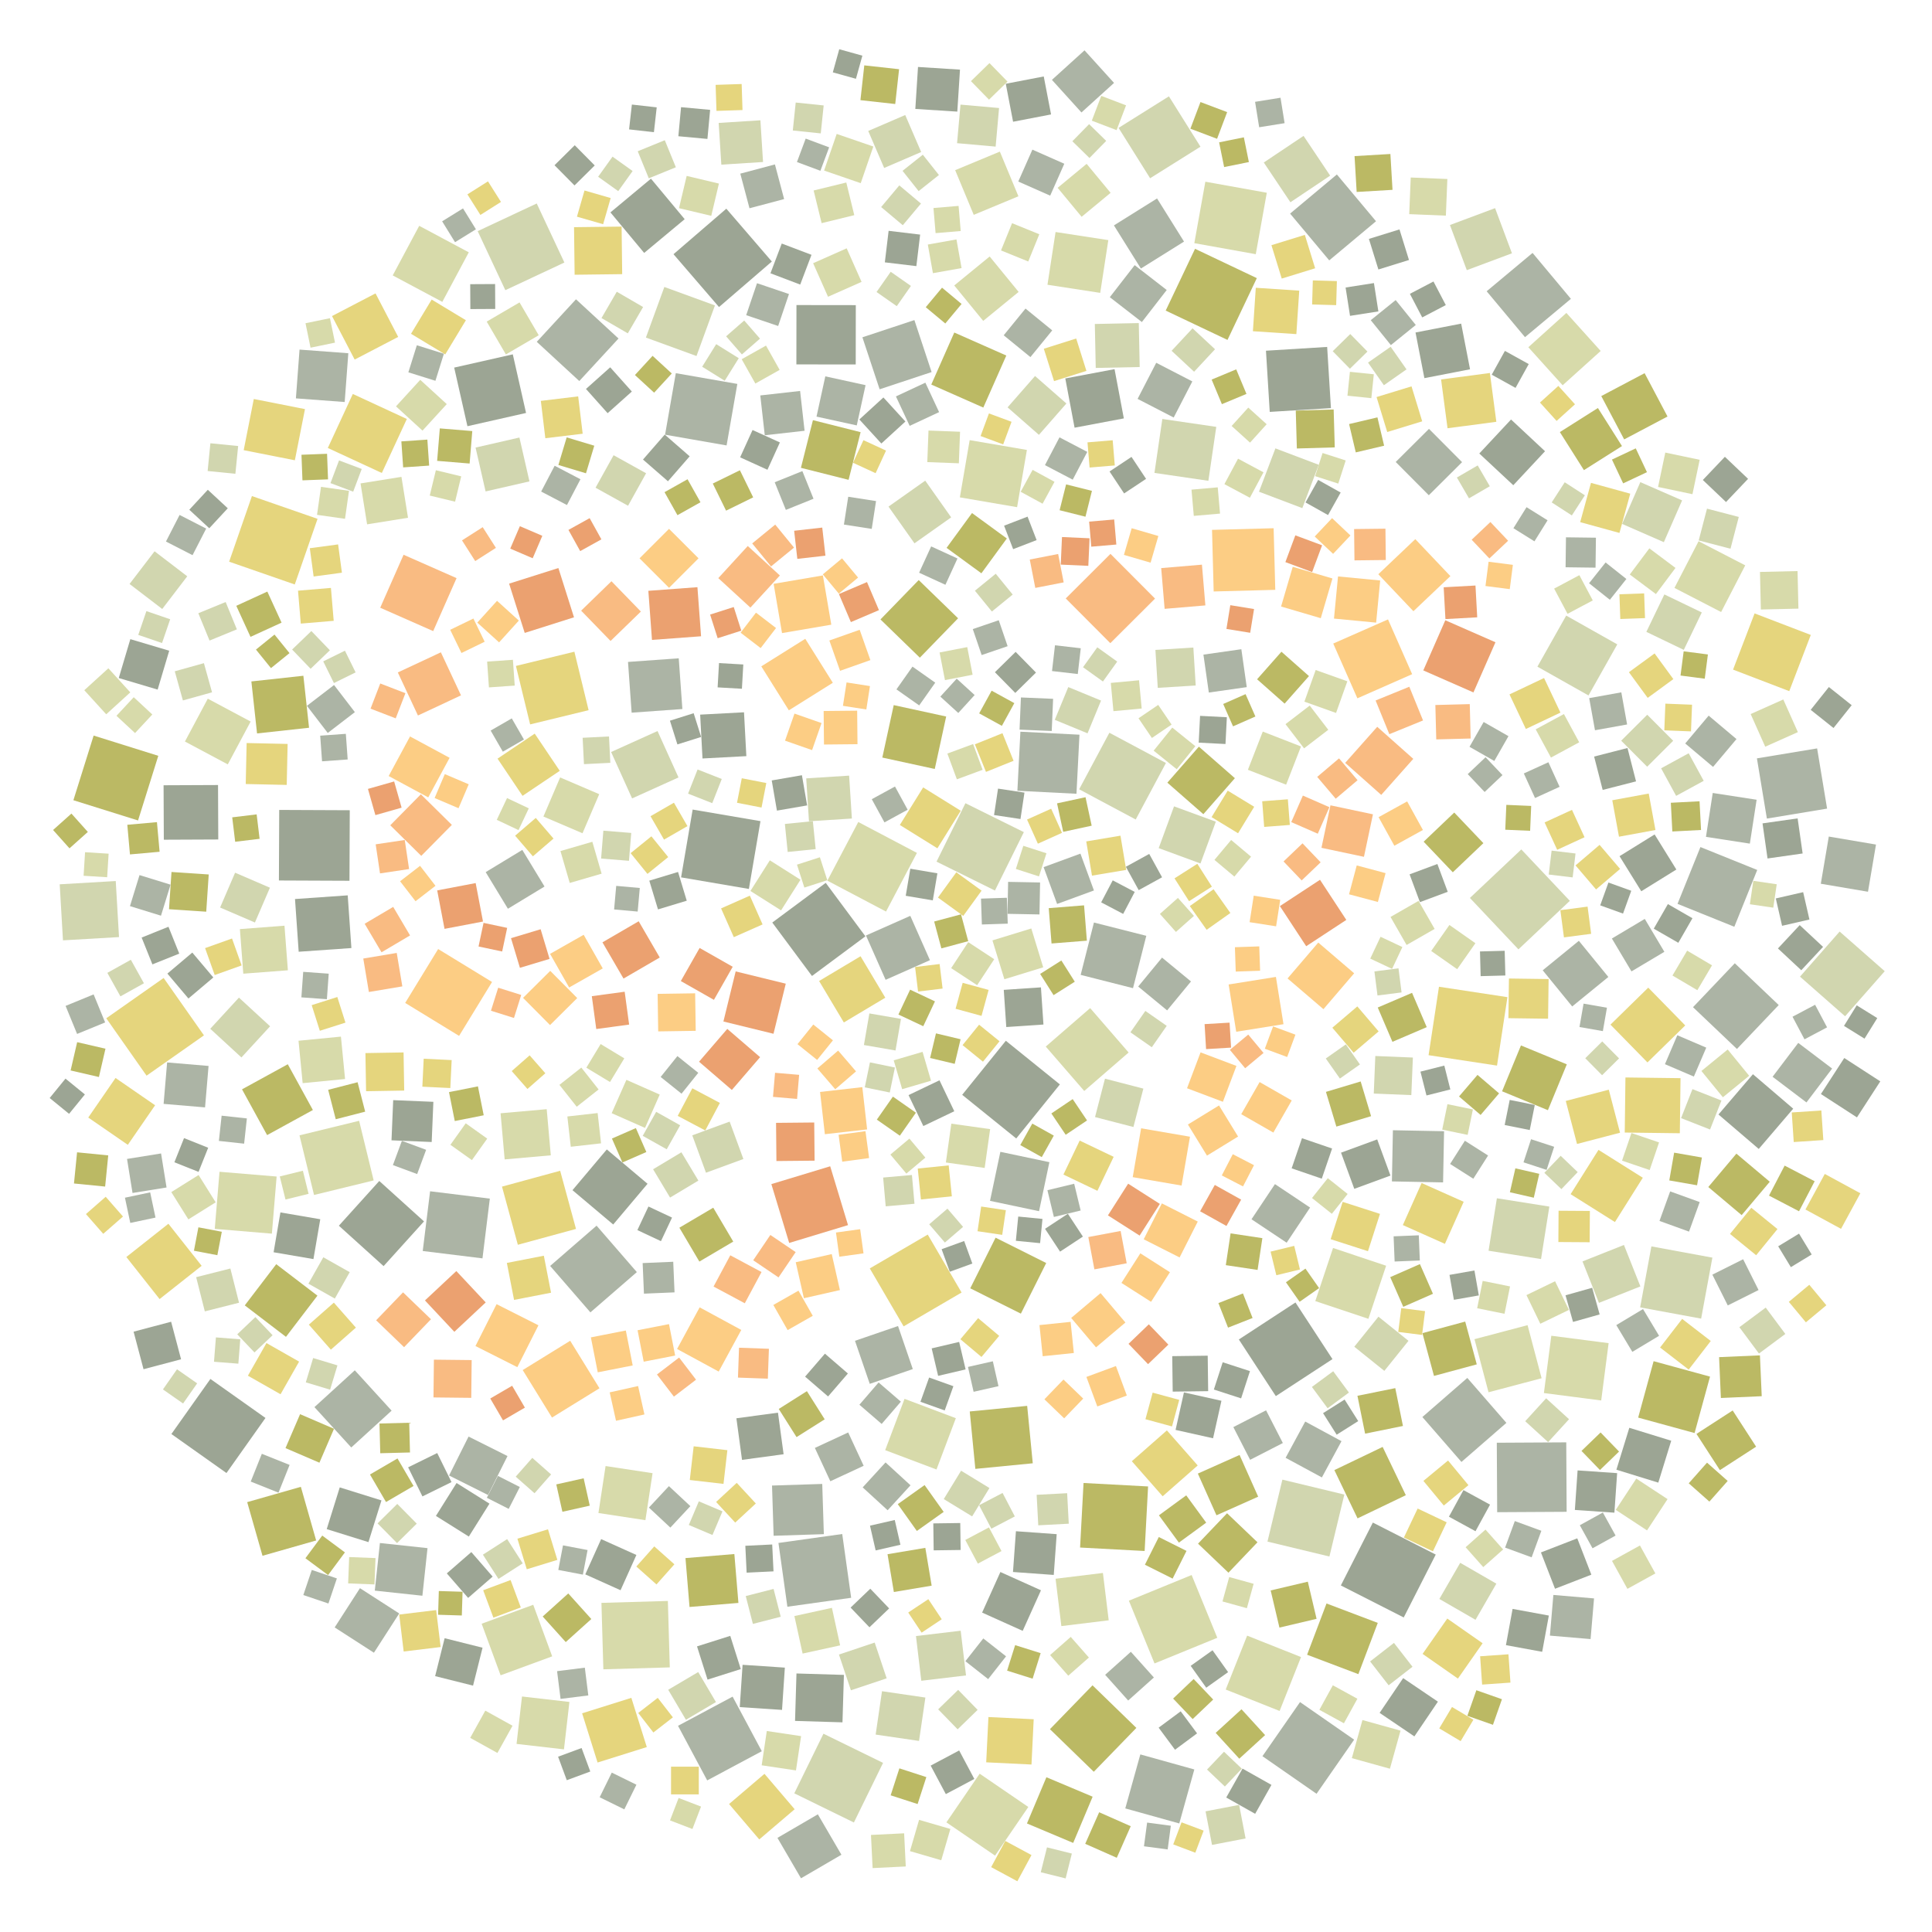 <?xml version="1.0" encoding="UTF-8" ?>
<svg width="927" height="927" viewBox="0 0 927 927" xmlns="http://www.w3.org/2000/svg" version="1.1">
<polygon points="788.346,628.104 796.049,640.933 783.22,648.635 775.517,635.807" fill="#ACB4A5" />
<polygon points="464.569,452.052 477.042,460.242 468.852,472.715 456.379,464.525" fill="#D7DAAA" />
<polygon points="252.407,198.144 224.282,204.501 217.925,176.377 246.049,170.019" fill="#9CA594" />
<polygon points="574.677,703.142 557.858,717.932 543.068,701.114 559.887,686.324" fill="#E5D57D" />
<polygon points="479.427,640.969 470.924,651.084 460.808,642.581 469.311,632.466" fill="#E5D57D" />
<polygon points="293.223,360.825 315.49,350.761 325.554,373.028 303.287,383.092" fill="#D1D6AF" />
<polygon points="482.827,492.789 481.622,474.954 499.458,473.749 500.662,491.585" fill="#9CA594" />
<polygon points="513.971,632.363 528.078,620.45 539.99,634.557 525.884,646.469" fill="#FCCD84" />
<polygon points="521.499,451.35 504.543,452.697 503.196,435.74 520.152,434.393" fill="#BBB964" />
<polygon points="263.915,491.838 250.962,478.791 264.009,465.837 276.963,478.885" fill="#FCCD84" />
<polygon points="523.075,483.703 541.533,505.006 520.23,523.464 501.772,502.161" fill="#D7DAAA" />
<polygon points="586.767,528.651 569.556,522.158 576.05,504.947 593.26,511.441" fill="#FCCD84" />
<polygon points="470.702,431.169 483.117,430.76 483.526,443.175 471.111,443.584" fill="#ACB4A5" />
<polygon points="248.469,597.259 240.864,569.353 268.771,561.748 276.375,589.655" fill="#E5D57D" />
<polygon points="771.706,468.76 754.361,482.91 740.211,465.565 757.555,451.415" fill="#ACB4A5" />
<polygon points="149.396,302.778 158.279,312.012 149.045,320.894 140.162,311.66" fill="#D1D6AF" />
<polygon points="309.08,121.355 292.894,101.913 312.336,85.727 328.522,105.168" fill="#9CA594" />
<polygon points="428.821,338.321 453.989,343.796 448.513,368.964 423.345,363.489" fill="#BBB964" />
<polygon points="806.005,543.748 779.575,543.412 779.91,516.982 806.341,517.318" fill="#E5D57D" />
<polygon points="469.185,750.246 463.159,738.898 474.508,732.872 480.534,744.22" fill="#D7DAAA" />
<polygon points="455.995,877.56 451.624,892.568 436.615,888.197 440.986,873.189" fill="#D7DAAA" />
<polygon points="289.064,452.148 306.449,442.039 316.558,459.424 299.173,469.533" fill="#EBA170" />
<polygon points="763.376,231.691 782.217,236.873 777.035,255.714 758.194,250.532" fill="#E5D57D" />
<polygon points="576.706,270.931 578.356,290.484 558.804,292.134 557.154,272.581" fill="#F9BB82" />
<polygon points="209.779,697.185 216.64,711.135 202.69,717.997 195.828,704.047" fill="#9CA594" />
<polygon points="523.947,420.142 521.195,403.722 537.615,400.97 540.367,417.39" fill="#E5D57D" />
<polygon points="699.032,229.118 709.021,223.314 714.826,233.303 704.837,239.107" fill="#D1D6AF" />
<polygon points="645.98,441.382 626.733,454.007 614.108,434.76 633.355,422.135" fill="#EBA170" />
<polygon points="584.079,785.833 553.961,798.147 541.648,768.029 571.765,755.715" fill="#D7DAAA" />
<polygon points="335.293,847.665 335.292,860.982 321.975,860.981 321.975,847.664" fill="#E5D57D" />
<polygon points="121.776,191.446 146.33,196.294 141.482,220.848 116.928,216" fill="#E5D57D" />
<polygon points="221.192,333.649 200.535,343.303 190.881,322.646 211.538,312.992" fill="#F9BB82" />
<polygon points="704.035,661.154 722.786,682.715 701.225,701.467 682.474,679.906" fill="#ACB4A5" />
<polygon points="503.512,557.625 498.546,581.147 475.025,576.181 479.99,552.66" fill="#ACB4A5" />
<polygon points="439.953,409.233 425.125,437.378 396.98,422.55 411.808,394.405" fill="#D7DAAA" />
<polygon points="398.866,299.733 375.228,303.764 371.197,280.127 394.834,276.096" fill="#FCCD84" />
<polygon points="546.531,326.401 547.798,339.957 534.242,341.225 532.974,327.668" fill="#D7DAAA" />
<polygon points="489.6,351.078 517.943,352.517 516.504,380.86 488.161,379.421" fill="#ACB4A5" />
<polygon points="786.964,627.299 792.362,598.033 821.628,603.432 816.229,632.697" fill="#D1D6AF" />
<polygon points="559.431,366.08 544.93,393.215 517.795,378.714 532.296,351.579" fill="#D1D6AF" />
<polygon points="406.978,687.316 414.396,703.308 398.405,710.726 390.986,694.735" fill="#ACB4A5" />
<polygon points="281.158,186.625 292.784,176.24 303.169,187.865 291.544,198.251" fill="#9CA594" />
<polygon points="529.196,754.724 531.975,777.445 509.254,780.224 506.475,757.503" fill="#D7DAAA" />
<polygon points="883.349,589.614 866.284,580.34 875.558,563.275 892.623,572.549" fill="#E5D57D" />
<polygon points="201.639,182.252 214.364,193.893 202.724,206.618 189.998,194.978" fill="#D7DAAA" />
<polygon points="703.792,129.624 695.703,107.963 717.364,99.874 725.453,121.535" fill="#D1D6AF" />
<polygon points="534.775,177.123 539.232,200.757 515.598,205.214 511.141,181.58" fill="#9CA594" />
<polygon points="333.544,476.603 333.815,494.607 315.811,494.878 315.54,476.874" fill="#FCCD84" />
<polygon points="156.767,733.688 163.015,713.669 183.034,719.916 176.786,739.935" fill="#9CA594" />
<polygon points="145.562,324.236 148.286,349.187 123.335,351.911 120.611,326.96" fill="#BBB964" />
<polygon points="465.297,677.238 492.85,674.552 495.536,702.106 467.983,704.791" fill="#BBB964" />
<polygon points="641.451,83.709 660.229,106.156 637.782,124.934 619.004,102.487" fill="#ACB4A5" />
<polygon points="815.542,576.772 810.416,590.945 796.243,585.819 801.369,571.645" fill="#ACB4A5" />
<polygon points="150.679,573.362 143.701,544.753 172.31,537.775 179.288,566.384" fill="#D7DAAA" />
<polygon points="166.822,364.402 154.525,365.287 153.639,352.989 165.937,352.104" fill="#ACB4A5" />
<polygon points="718.287,511.289 685.447,506.292 690.443,473.452 723.284,478.448" fill="#E5D57D" />
<polygon points="371.138,496.016 347.102,490.131 352.986,466.095 377.023,471.98" fill="#EBA170" />
<polygon points="688.354,445.708 674.9,453.414 667.194,439.959 680.649,432.254" fill="#D7DAAA" />
<polygon points="407.163,230.234 384.289,224.469 390.054,201.595 412.929,207.36" fill="#BBB964" />
<polygon points="325.334,418.376 329.509,432.169 315.716,436.344 311.541,422.551" fill="#9CA594" />
<polygon points="608.146,739.677 615.306,709.952 645.031,717.111 637.871,746.836" fill="#D1D6AF" />
<polygon points="814.996,259.692 837.39,271.262 825.821,293.656 803.426,282.087" fill="#D7DAAA" />
<polygon points="368.935,647.168 368.42,661.506 354.083,660.991 354.598,646.653" fill="#F9BB82" />
<polygon points="99.89,550.704 95.265,562.291 83.677,557.666 88.303,546.078" fill="#9CA594" />
<polygon points="685.566,237.624 669.683,221.663 685.645,205.78 701.528,221.742" fill="#ACB4A5" />
<polygon points="705.212,337.844 705.641,354.349 689.135,354.778 688.707,338.272" fill="#F9BB82" />
<polygon points="232.996,235.795 228.179,214.752 249.223,209.934 254.04,230.978" fill="#D1D6AF" />
<polygon points="365.284,319.727 386.381,306.509 399.599,327.606 378.502,340.824" fill="#FCCD84" />
<polygon points="713.32,139.751 735.344,121.357 753.738,143.381 731.715,161.775" fill="#ACB4A5" />
<polygon points="595.562,534.6 604.384,519.192 619.791,528.014 610.969,543.422" fill="#FCCD84" />
<polygon points="572.59,310.705 573.719,328.912 555.512,330.041 554.384,311.834" fill="#D1D6AF" />
<polygon points="382.115,174.844 382.151,146.37 410.626,146.406 410.59,174.88" fill="#9CA594" />
<polygon points="417.135,486.256 432.297,488.874 429.679,504.036 414.517,501.418" fill="#D1D6AF" />
<polygon points="603.165,325.921 614.854,312.709 628.066,324.398 616.377,337.61" fill="#BBB964" />
<polygon points="422.46,297.213 440.808,278.317 459.704,296.665 441.356,315.561" fill="#BBB964" />
<polygon points="592.515,373.384 577.391,390.661 560.114,375.537 575.238,358.26" fill="#BBB964" />
<polygon points="494.924,846.644 473.198,845.586 474.257,823.86 495.983,824.919" fill="#E5D57D" />
<polygon points="566.932,568.847 543.494,564.814 547.527,541.377 570.965,545.41" fill="#FCCD84" />
<polygon points="519.896,711.557 550.871,713.217 549.211,744.191 518.237,742.532" fill="#BBB964" />
<polygon points="381.164,775.403 399.168,771.467 403.104,789.471 385.1,793.407" fill="#D7DAAA" />
<polygon points="603.357,740.006 589.425,754.6 574.832,740.669 588.763,726.075" fill="#BBB964" />
<polygon points="136.984,694.822 143.985,678.544 160.263,685.545 153.262,701.823" fill="#BBB964" />
<polygon points="532.883,92.524 518.976,104.027 507.473,90.12 521.38,78.617" fill="#D7DAAA" />
<polygon points="733.318,166.607 751.569,150.148 768.028,168.398 749.777,184.857" fill="#D7DAAA" />
<polygon points="247.848,836.754 250.462,814.002 273.214,816.616 270.6,839.368" fill="#D7DAAA" />
<polygon points="576.007,414.309 555.956,406.945 563.319,386.895 583.37,394.258" fill="#D1D6AF" />
<polygon points="437.974,656.901 417.322,663.989 410.234,643.337 430.886,636.249" fill="#ACB4A5" />
<polygon points="215.726,363.607 205.481,382.598 186.489,372.353 196.735,353.361" fill="#FCCD84" />
<polygon points="601.709,292.228 599.853,303.621 588.46,301.765 590.316,290.372" fill="#EBA170" />
<polygon points="726.098,232.821 709.788,217.593 725.016,201.284 741.325,216.511" fill="#9CA594" />
<polygon points="562.456,650.698 579.475,650.478 579.695,667.496 562.677,667.717" fill="#9CA594" />
<polygon points="417.334,608.603 445.142,592.367 461.377,620.175 433.57,636.41" fill="#E5D57D" />
<polygon points="524.888,442.643 550.008,449.017 543.634,474.137 518.514,467.764" fill="#ACB4A5" />
<polygon points="612.16,669.871 594.41,642.699 621.582,624.949 639.332,652.121" fill="#9CA594" />
<polygon points="249.443,252.468 260.214,257.089 255.593,267.859 244.823,263.238" fill="#EBA170" />
<polygon points="434.008,671.182 458.626,680.467 449.341,705.085 424.723,695.8" fill="#D7DAAA" />
<polygon points="257.527,97.632 270.8,125.964 242.468,139.237 229.195,110.905" fill="#D1D6AF" />
<polygon points="739.407,604.111 714.229,600.118 718.223,574.94 743.4,578.934" fill="#D1D6AF" />
<polygon points="461.67,525.311 482.612,499.373 508.55,520.316 487.607,546.253" fill="#9CA594" />
<polygon points="148.189,635.588 160.189,625.023 170.755,637.023 158.754,647.588" fill="#E5D57D" />
<polygon points="813.084,687.592 786.015,680.183 793.424,653.114 820.494,660.523" fill="#BBB964" />
<polygon points="704.576,712.598 692.753,722.378 682.972,710.555 694.795,700.775" fill="#E5D57D" />
<polygon points="700.63,749.862 717.972,759.863 707.97,777.205 690.629,767.203" fill="#D1D6AF" />
<polygon points="571.447,470.914 560.004,484.801 546.117,473.357 557.561,459.471" fill="#ACB4A5" />
<polygon points="593.152,495.051 589.52,472.366 612.206,468.734 615.837,491.42" fill="#FCCD84" />
<polygon points="151.697,739.144 125.951,746.487 118.607,720.742 144.353,713.398" fill="#BBB964" />
<polygon points="348.627,213.727 319.11,208.572 324.264,179.055 353.782,184.209" fill="#ACB4A5" />
<polygon points="449.358,413.424 463.226,385.395 491.255,399.264 477.387,427.293" fill="#D1D6AF" />
<polygon points="486.691,337.374 480.713,348.268 469.819,342.289 475.797,331.395" fill="#BBB964" />
<polygon points="108.663,706.781 82.238,688.064 100.955,661.64 127.379,680.357" fill="#9CA594" />
<polygon points="524.817,850.118 503.772,829.687 524.203,808.643 545.248,829.074" fill="#BBB964" />
<polygon points="272.662,764.557 283.725,776.832 271.45,787.895 260.387,775.62" fill="#BBB964" />
<polygon points="656.575,632.785 631.102,624.278 639.61,598.805 665.083,607.312" fill="#D7DAAA" />
<polygon points="795.676,711.391 775.565,705.187 781.769,685.076 801.88,691.28" fill="#9CA594" />
<polygon points="460.897,498.642 458.082,510.451 446.273,507.637 449.088,495.828" fill="#BBB964" />
<polygon points="582.335,283.799 581.549,254.24 611.108,253.454 611.895,283.013" fill="#FCCD84" />
<polygon points="236.091,471.171 220.276,497.031 194.415,481.217 210.23,455.356" fill="#FCCD84" />
<polygon points="370.552,442.65 396.195,423.607 415.238,449.25 389.596,468.293" fill="#9CA594" />
<polygon points="460.554,238.643 465.258,211.182 492.718,215.885 488.015,243.346" fill="#D7DAAA" />
<polygon points="97.856,496.781 70.322,516.12 50.984,488.586 78.517,469.248" fill="#E5D57D" />
<polygon points="141.547,431.368 166.838,429.599 168.607,454.891 143.315,456.659" fill="#9CA594" />
<polygon points="678.113,364.106 662.738,381.408 645.436,366.033 660.811,348.731" fill="#F9BB82" />
<polygon points="245.735,664.903 251.851,675.399 241.355,681.515 235.239,671.019" fill="#EBA170" />
<polygon points="537.69,590.633 540.607,606.139 525.102,609.056 522.185,593.551" fill="#F9BB82" />
<polygon points="351.519,814.065 365.519,840.261 339.323,854.262 325.323,828.066" fill="#ACB4A5" />
<polygon points="452.269,474.331 440.492,475.756 439.068,463.98 450.844,462.555" fill="#E5D57D" />
<polygon points="507.215,433.732 500.737,416.062 518.408,409.585 524.885,427.255" fill="#ACB4A5" />
<polygon points="145.219,519.712 143.236,499.365 163.584,497.382 165.567,517.729" fill="#D7DAAA" />
<polygon points="547.147,841.792 573.053,849.013 565.832,874.919 539.926,867.698" fill="#ACB4A5" />
<polygon points="395.293,736.111 371.198,736.882 370.427,712.787 394.522,712.016" fill="#ACB4A5" />
<polygon points="841.081,515.422 860.405,531.957 843.87,551.281 824.545,534.746" fill="#9CA594" />
<polygon points="424.928,470.127 415.505,448.859 436.773,439.436 446.196,460.704" fill="#ACB4A5" />
<polygon points="711.754,404.554 697.075,418.541 683.089,403.861 697.768,389.875" fill="#BBB964" />
<polygon points="264.279,554.339 242.143,556.3 240.181,534.163 262.318,532.202" fill="#D7DAAA" />
<polygon points="467.778,283.428 477.768,275.291 485.905,285.281 475.915,293.418" fill="#D1D6AF" />
<polygon points="254.367,347.575 247.547,319.521 275.601,312.702 282.42,340.755" fill="#E5D57D" />
<polygon points="680.76,592.713 681.252,604.8 669.164,605.293 668.672,593.205" fill="#ACB4A5" />
<polygon points="433.048,81.96 442.785,74.236 450.509,83.973 440.772,91.697" fill="#D1D6AF" />
<polygon points="502.589,136.633 506.478,111.323 531.788,115.213 527.899,140.523" fill="#D7DAAA" />
<polygon points="519.744,671.063 510.605,680.54 501.128,671.401 510.267,661.924" fill="#FCCD84" />
<polygon points="55.538,422.734 57.105,449.624 30.215,451.191 28.648,424.301" fill="#D1D6AF" />
<polygon points="302.929,814.651 310.342,838.269 286.724,845.683 279.31,822.065" fill="#E5D57D" />
<polygon points="617.352,596.269 600.488,585.019 611.737,568.155 628.602,579.404" fill="#ACB4A5" />
<polygon points="111.42,392.168 123.144,390.748 124.563,402.472 112.84,403.891" fill="#BBB964" />
<polygon points="724.27,333.183 740.863,325.322 748.725,341.915 732.132,349.776" fill="#E5D57D" />
<polygon points="332.347,388.44 364.881,393.993 359.327,426.528 326.793,420.974" fill="#9CA594" />
<polygon points="779.191,597.352 787.082,617.241 767.193,625.131 759.303,605.243" fill="#D1D6AF" />
<polygon points="462.174,439.47 450.049,430.665 458.854,418.541 470.979,427.346" fill="#E5D57D" />
<polygon points="622.011,160.31 601.161,158.926 602.544,138.076 623.395,139.46" fill="#E5D57D" />
<polygon points="740.782,668.404 744.341,640.908 771.837,644.466 768.279,671.962" fill="#D7DAAA" />
<polygon points="136.498,444.165 138.128,465.558 116.734,467.188 115.104,445.795" fill="#D7DAAA" />
<polygon points="834.57,636.808 847.215,627.402 856.622,640.047 843.977,649.453" fill="#D1D6AF" />
<polygon points="96.756,607.358 76.573,623.311 60.62,603.129 80.803,587.176" fill="#E5D57D" />
<polygon points="130.453,591.921 103.044,589.639 105.326,562.231 132.734,564.513" fill="#D7DAAA" />
<polygon points="231.704,745.951 243.338,738.483 250.807,750.118 239.172,757.586" fill="#D1D6AF" />
<polygon points="431.75,395.833 442.949,377.807 460.976,389.005 449.777,407.032" fill="#E5D57D" />
<polygon points="110.537,608.649 114.689,625.064 98.274,629.216 94.122,612.801" fill="#D1D6AF" />
<polygon points="196.284,416.986 182.335,419.068 180.252,405.119 194.202,403.036" fill="#F9BB82" />
<polygon points="245.556,344.695 251.395,354.828 241.262,360.666 235.424,350.534" fill="#ACB4A5" />
<polygon points="274.68,571.063 291.156,551.515 310.703,567.991 294.227,587.539" fill="#9CA594" />
<polygon points="832.153,444.676 804.898,433.683 815.89,406.427 843.146,417.42" fill="#ACB4A5" />
<polygon points="678.175,293.273 661.333,275.528 679.078,258.686 695.92,276.431" fill="#FCCD84" />
<polygon points="219.065,277.392 207.852,302.813 182.431,291.6 193.644,266.179" fill="#F9BB82" />
<polygon points="692.885,542.778 692.41,567.331 667.857,566.856 668.332,542.303" fill="#ACB4A5" />
<polygon points="582.289,426.67 590.353,438.068 578.955,446.132 570.891,434.734" fill="#E5D57D" />
<polygon points="557.578,420.938 546.365,427.103 540.2,415.89 551.413,409.725" fill="#9CA594" />
<polygon points="446.996,178.523 422.054,186.783 413.794,161.841 438.736,153.581" fill="#ACB4A5" />
<polygon points="489.831,630.307 465.536,618.151 477.693,593.857 501.987,606.013" fill="#BBB964" />
<polygon points="729.948,407.57 753.227,432.234 728.564,455.513 705.284,430.85" fill="#D1D6AF" />
<polygon points="745.327,765.278 764.841,766.939 763.181,786.453 743.667,784.792" fill="#ACB4A5" />
<polygon points="562.879,814.991 572.731,805.612 582.11,815.464 572.258,824.843" fill="#BBB964" />
<polygon points="525.749,176.543 525.313,155.451 546.405,155.016 546.841,176.108" fill="#D1D6AF" />
<polygon points="402.996,618.995 385.725,622.913 381.808,605.642 399.078,601.724" fill="#FCCD84" />
<polygon points="511.36,287.144 532.817,265.758 554.203,287.216 532.745,308.601" fill="#F9BB82" />
<polygon points="390.153,126.291 406.249,119.151 413.39,135.248 397.293,142.388" fill="#D7DAAA" />
<polygon points="777.872,355.391 790.364,342.939 802.816,355.431 790.324,367.883" fill="#D1D6AF" />
<polygon points="619.751,560.586 624.702,546.127 639.161,551.079 634.21,565.537" fill="#9CA594" />
<polygon points="280.045,709.305 282.979,722.436 269.848,725.37 266.914,712.239" fill="#BBB964" />
<polygon points="615.53,692.388 599.829,700.44 591.777,684.74 607.478,676.688" fill="#ACB4A5" />
<polygon points="273.587,643.321 287.641,666.111 264.852,680.165 250.798,657.376" fill="#FCCD84" />
<polygon points="751.483,295.365 775.995,309.176 762.184,333.688 737.671,319.877" fill="#D1D6AF" />
<polygon points="842.63,602.279 830.079,592.056 840.302,579.504 852.853,589.728" fill="#E5D57D" />
<polygon points="193.382,620.082 206.789,632.991 193.88,646.397 180.473,633.489" fill="#F9BB82" />
<polygon points="416.058,541.905 395.78,544.21 393.474,523.931 413.753,521.626" fill="#FCCD84" />
<polygon points="528.297,336.144 521.818,351.865 506.098,345.386 512.576,329.665" fill="#D1D6AF" />
<polygon points="114.646,478.67 129.596,492.43 115.837,507.38 100.887,493.62" fill="#D1D6AF" />
<polygon points="219.063,711.568 234.853,721.473 224.949,737.263 209.158,727.359" fill="#9CA594" />
<polygon points="460.949,782.443 463.506,803.898 442.051,806.454 439.495,784.999" fill="#D1D6AF" />
<polygon points="626.269,682.078 643.67,691.492 634.256,708.893 616.855,699.479" fill="#ACB4A5" />
<polygon points="384.331,901.233 373.026,881.841 392.417,870.536 403.723,889.927" fill="#ACB4A5" />
<polygon points="81.192,312.225 75.64,330.88 56.985,325.328 62.537,306.673" fill="#9CA594" />
<polygon points="617.929,383.509 618.877,395.819 606.567,396.766 605.619,384.457" fill="#E5D57D" />
<polygon points="475.083,541.774 472.459,560.396 453.837,557.772 456.461,539.15" fill="#D7DAAA" />
<polygon points="290.567,703.424 313.109,706.855 309.678,729.397 287.136,725.966" fill="#D7DAAA" />
<polygon points="702.293,576.631 693.288,596.814 673.104,587.809 682.109,567.626" fill="#E5D57D" />
<polygon points="104.732,402.794 78.602,402.909 78.486,376.779 104.616,376.664" fill="#9CA594" />
<polygon points="458.305,81.652 479.741,72.741 488.652,94.178 467.215,103.089" fill="#D7DAAA" />
<polygon points="720.655,815.311 716.34,827.586 704.065,823.271 708.38,810.996" fill="#BBB964" />
<polygon points="372.54,557.08 372.362,538.764 390.678,538.586 390.856,556.902" fill="#EBA170" />
<polygon points="656.815,114.63 671.49,110.074 676.045,124.749 661.371,129.304" fill="#9CA594" />
<polygon points="325.669,315.862 327.412,340.205 303.069,341.949 301.325,317.605" fill="#ACB4A5" />
<polygon points="437.073,137.196 430.282,146.898 420.58,140.107 427.371,130.404" fill="#D1D6AF" />
<polygon points="377.947,408.776 376.593,395.35 390.019,393.995 391.374,407.422" fill="#D1D6AF" />
<polygon points="559.812,492.219 552.652,502.475 542.396,495.314 549.557,485.059" fill="#D1D6AF" />
<polygon points="500.551,464.136 481.909,469.855 476.19,451.212 494.833,445.494" fill="#D7DAAA" />
<polygon points="588.114,810.661 598.393,784.802 624.252,795.081 613.973,820.94" fill="#D7DAAA" />
<polygon points="74.165,264.516 89.847,276.517 77.846,292.2 62.163,280.199" fill="#D1D6AF" />
<polygon points="557.703,201.031 583.582,204.817 579.796,230.696 553.918,226.91" fill="#D1D6AF" />
<polygon points="469.789,491.667 479.585,499.613 471.64,509.409 461.843,501.464" fill="#E5D57D" />
<polygon points="542.91,219.228 549.901,229.768 539.362,236.76 532.37,226.22" fill="#9CA594" />
<polygon points="330.918,218.947 320.494,230.922 308.52,220.498 318.944,208.523" fill="#9CA594" />
<polygon points="712.804,363.33 720.913,371.897 712.345,380.006 704.236,371.439" fill="#ACB4A5" />
<polygon points="640.063,296.806 642.001,276.58 662.227,278.518 660.289,298.744" fill="#FCCD84" />
<polygon points="747.725,595.945 747.825,580.928 762.842,581.028 762.742,596.045" fill="#E5D57D" />
<polygon points="141.435,280.439 109.946,269.508 120.877,238.018 152.367,248.95" fill="#E5D57D" />
<polygon points="323.945,650.413 308.859,653.359 305.913,638.273 320.999,635.327" fill="#FCCD84" />
<polygon points="714.87,178.968 717.966,202.387 694.547,205.483 691.451,182.064" fill="#E5D57D" />
<polygon points="603.041,133.453 588.966,163.1 559.319,149.025 573.394,119.378" fill="#BBB964" />
<polygon points="564.055,686.088 568.072,668.094 586.066,672.111 582.049,690.105" fill="#9CA594" />
<polygon points="530.775,67.604 522.739,75.809 514.534,67.772 522.57,59.568" fill="#D1D6AF" />
<polygon points="247.165,400.974 257.067,392.458 265.583,402.36 255.681,410.877" fill="#E5D57D" />
<polygon points="310.658,419.308 302.587,409.349 312.546,401.278 320.617,411.237" fill="#E5D57D" />
<polygon points="747.719,185.165 755.702,193.985 746.882,201.967 738.899,193.147" fill="#E5D57D" />
<polygon points="466.913,357.003 471.48,369.359 459.123,373.926 454.557,361.57" fill="#D7DAAA" />
<polygon points="397.323,670.041 386.299,660.531 395.809,649.507 406.833,659.017" fill="#9CA594" />
<polygon points="335.707,627.286 355.679,638.125 344.84,658.097 324.868,647.259" fill="#FCCD84" />
<polygon points="182.448,697.283 182.084,683.016 196.351,682.651 196.716,696.918" fill="#BBB964" />
<polygon points="592.263,420.595 582.712,412.586 590.72,403.035 600.272,411.044" fill="#D7DAAA" />
<polygon points="218.956,609.87 233.052,624.924 217.998,639.02 203.902,623.966" fill="#EBA170" />
<polygon points="358.246,754.585 357.621,741.691 370.515,741.065 371.141,753.96" fill="#9CA594" />
<polygon points="565.986,603.343 548.765,594.627 557.482,577.405 574.703,586.122" fill="#FCCD84" />
<polygon points="724.731,807.338 711.142,808.292 710.187,794.703 723.776,793.749" fill="#E5D57D" />
<polygon points="707.48,642.561 732.948,635.826 739.683,661.294 714.215,668.03" fill="#D7DAAA" />
<polygon points="366.944,208.837 364.796,189.734 383.899,187.586 386.047,206.689" fill="#ACB4A5" />
<polygon points="55.437,517.227 74.422,530.317 61.333,549.302 42.348,536.213" fill="#E5D57D" />
<polygon points="344.645,277.391 358.788,261.982 374.197,276.125 360.054,291.534" fill="#F9BB82" />
<polygon points="596.184,848.601 610.061,856.418 602.243,870.295 588.366,862.478" fill="#9CA594" />
<polygon points="236.379,756.472 224.613,766.701 214.385,754.935 226.151,744.706" fill="#9CA594" />
<polygon points="423.704,845.852 409.71,874.457 381.105,860.462 395.1,831.858" fill="#D1D6AF" />
<polygon points="149.6,753.288 161.639,757.345 157.581,769.384 145.542,765.326" fill="#ACB4A5" />
<polygon points="766.703,195.77 778.25,214.03 759.99,225.578 748.443,207.318" fill="#BBB964" />
<polygon points="207.122,143.737 223.538,153.65 213.625,170.066 197.209,160.153" fill="#E5D57D" />
<polygon points="507.187,385.463 520.85,382.513 523.8,396.177 510.137,399.127" fill="#BBB964" />
<polygon points="417.622,316.727 403.073,321.865 397.934,307.316 412.484,302.177" fill="#FCCD84" />
<polygon points="406.993,238.351 420.34,240.421 418.27,253.768 404.923,251.698" fill="#ACB4A5" />
<polygon points="355.205,83.313 371.821,78.899 376.234,95.515 359.618,99.929" fill="#ACB4A5" />
<polygon points="284.215,403.897 288.666,419.198 273.365,423.649 268.914,408.348" fill="#D7DAAA" />
<polygon points="631.699,860.682 605.736,842.646 623.772,816.683 649.735,834.719" fill="#ACB4A5" />
<polygon points="398.339,559.596 406.891,587.826 378.661,596.379 370.108,568.148" fill="#EBA170" />
<polygon points="320.454,768.159 321.376,800.036 289.499,800.959 288.577,769.081" fill="#D7DAAA" />
<polygon points="470.949,487.43 458.499,484.023 461.906,471.573 474.356,474.979" fill="#E5D57D" />
<polygon points="245.915,828.036 238.67,841.096 225.61,833.851 232.855,820.791" fill="#D7DAAA" />
<polygon points="885.301,487.627 863.667,468.609 882.685,446.974 904.319,465.993" fill="#D1D6AF" />
<polygon points="789.107,179.054 800.095,199.848 779.3,210.835 768.313,190.041" fill="#BBB964" />
<polygon points="734.622,546.616 745.707,550.241 742.082,561.326 730.997,557.701" fill="#ACB4A5" />
<polygon points="376.582,800.15 375.229,820.433 354.947,819.08 356.3,798.798" fill="#9CA594" />
<polygon points="460.219,643.876 463.313,657.062 450.126,660.156 447.033,646.969" fill="#9CA594" />
<polygon points="454.599,579.929 462.106,588.678 453.356,596.185 445.849,587.436" fill="#D1D6AF" />
<polygon points="383.437,515.727 382.445,527.281 370.891,526.29 371.882,514.735" fill="#F9BB82" />
<polygon points="674.862,177.231 664.007,184.838 656.4,173.983 667.255,166.376" fill="#D1D6AF" />
<polygon points="636.786,166.462 638.6,195.821 609.241,197.635 607.427,168.276" fill="#9CA594" />
<polygon points="286.245,588.093 305.566,610.374 283.285,629.696 263.964,607.414" fill="#ACB4A5" />
<polygon points="686.709,456.287 695.452,443.821 707.918,452.564 699.175,465.03" fill="#D7DAAA" />
<polygon points="603.407,609.329 588.159,607.038 590.451,591.79 605.699,594.082" fill="#BBB964" />
<polygon points="807.097,240.094 798.337,260.138 778.294,251.379 787.053,231.335" fill="#D1D6AF" />
<polygon points="487.141,332.479 477.375,322.54 487.315,312.774 497.08,322.713" fill="#9CA594" />
<polygon points="798.587,456.691 782.804,466.09 773.404,450.307 789.188,440.907" fill="#ACB4A5" />
<polygon points="790.852,473.884 808.605,492.014 790.475,509.766 772.722,491.636" fill="#E5D57D" />
<polygon points="350.386,784.908 355.436,800.854 339.489,805.904 334.44,789.957" fill="#9CA594" />
<polygon points="742.811,691.954 731.817,681.917 741.854,670.923 752.848,680.96" fill="#D1D6AF" />
<polygon points="338.743,562.687 332.16,544.747 350.099,538.164 356.683,556.103" fill="#D1D6AF" />
<polygon points="765.747,257.997 765.563,272.37 751.19,272.185 751.374,257.812" fill="#ACB4A5" />
<polygon points="446.719,518.545 432.872,522.603 428.815,508.756 442.662,504.698" fill="#D7DAAA" />
<polygon points="156.928,217.728 157.398,230.005 145.12,230.475 144.65,218.198" fill="#BBB964" />
<polygon points="706.981,332.234 682.916,321.672 693.477,297.607 717.542,308.168" fill="#EBA170" />
<polygon points="137.211,641.439 117.445,626.34 132.544,606.573 152.311,621.673" fill="#BBB964" />
<polygon points="648.635,843.574 653.718,825.303 671.989,830.386 666.906,848.657" fill="#D7DAAA" />
<polygon points="833.407,503.311 812.333,483.262 832.381,462.188 853.456,482.236" fill="#ACB4A5" />
<polygon points="191.053,161.654 170.176,172.527 159.303,151.649 180.18,140.777" fill="#E5D57D" />
<polygon points="504.36,388.031 509.563,399.606 497.987,404.809 492.784,393.234" fill="#E5D57D" />
<polygon points="349.005,695.814 347.144,711.989 330.969,710.128 332.83,693.953" fill="#E5D57D" />
<polygon points="614.675,291.017 620.276,271.964 639.328,277.565 633.727,296.617" fill="#FCCD84" />
<polygon points="420.717,537.209 428.432,526.173 439.468,533.888 431.753,544.924" fill="#BBB964" />
<polygon points="258.352,635.896 248.216,655.981 228.131,645.845 238.266,625.76" fill="#FCCD84" />
<polygon points="831.545,321.288 841.878,294.323 868.842,304.656 858.509,331.621" fill="#E5D57D" />
<polygon points="847.775,392.765 842.992,363.877 871.88,359.094 876.663,387.982" fill="#ACB4A5" />
<polygon points="677.522,476.376 684.568,492.838 668.106,499.884 661.06,483.422" fill="#BBB964" />
<polygon points="460.616,33.415 459.329,53.558 439.186,52.271 440.472,32.128" fill="#9CA594" />
<polygon points="101.741,332.18 87.755,336.081 83.854,322.094 97.841,318.194" fill="#D1D6AF" />
<polygon points="656.369,600.341 638.463,594.574 644.23,576.668 662.136,582.435" fill="#E5D57D" />
<polygon points="556.064,727.067 569.171,717.483 578.754,730.59 565.648,740.173" fill="#BBB964" />
<polygon points="188.662,435.141 196.753,448.835 183.059,456.926 174.968,443.232" fill="#F9BB82" />
<polygon points="689.929,816.479 678.636,833.156 661.959,821.863 673.252,805.186" fill="#9CA594" />
<polygon points="423.2,811.464 444.011,814.512 440.963,835.323 420.151,832.275" fill="#D1D6AF" />
<polygon points="179.831,763.2 182.287,740.362 205.126,742.818 202.669,765.657" fill="#ACB4A5" />
<polygon points="321.019,282.042 306.862,267.9 321.004,253.744 335.161,267.886" fill="#FCCD84" />
<polygon points="296.772,162.427 277.951,182.83 257.548,164.01 276.369,143.607" fill="#ACB4A5" />
<polygon points="471.805,195.554 446.841,184.517 457.879,159.554 482.842,170.591" fill="#BBB964" />
<polygon points="188.657,527.861 207.937,528.667 207.131,547.948 187.85,547.142" fill="#9CA594" />
<polygon points="697.598,623.67 695.488,611.707 707.451,609.598 709.56,621.561" fill="#9CA594" />
<polygon points="133.828,422.467 133.972,388.615 167.824,388.76 167.68,422.611" fill="#9CA594" />
<polygon points="588.007,356.987 575.156,356.331 575.812,343.48 588.663,344.136" fill="#9CA594" />
<polygon points="147.986,615.926 155.132,603.255 167.803,610.401 160.657,623.072" fill="#D1D6AF" />
<polygon points="742.71,532.684 720.711,523.615 729.78,501.616 751.78,510.685" fill="#BBB964" />
<polygon points="754.253,388.585 760.287,401.713 747.159,407.748 741.124,394.619" fill="#E5D57D" />
<polygon points="657.866,535.557 641.206,540.558 636.205,523.898 652.865,518.897" fill="#BBB964" />
<polygon points="311.296,85.564 305.989,72.577 318.976,67.27 324.283,80.257" fill="#D1D6AF" />
<polygon points="275.656,88.98 266.065,79.277 275.768,69.685 285.36,79.388" fill="#9CA594" />
<polygon points="791.087,380.753 794.303,398.247 776.809,401.462 773.593,383.969" fill="#E5D57D" />
<polygon points="191.549,774.163 179.415,792.997 160.58,780.862 172.715,762.028" fill="#ACB4A5" />
<polygon points="429.428,377.382 435.507,388.518 424.372,394.597 418.292,383.462" fill="#ACB4A5" />
<polygon points="503.895,93.875 488.587,87.108 495.354,71.8 510.662,78.567" fill="#ACB4A5" />
<polygon points="50.452,569.332 35.496,567.852 36.975,552.896 51.932,554.375" fill="#BBB964" />
<polygon points="896.287,427.872 873.645,424.034 877.484,401.392 900.126,405.231" fill="#ACB4A5" />
<polygon points="722.08,168.361 733.506,174.688 727.178,186.114 715.752,179.787" fill="#9CA594" />
<polygon points="182.454,327.946 194.527,332.603 189.87,344.676 177.797,340.019" fill="#F9BB82" />
<polygon points="393.815,64.007 380.399,62.613 381.793,49.197 395.209,50.591" fill="#D1D6AF" />
<polygon points="394.185,346.934 389.648,359.916 376.667,355.379 381.203,342.397" fill="#FCCD84" />
<polygon points="205.913,223.401 193.437,224.26 192.577,211.784 205.053,210.925" fill="#BBB964" />
<polygon points="370.342,125.483 344.993,147.321 323.155,121.972 348.504,100.134" fill="#9CA594" />
<polygon points="522.47,795.314 512.566,804.029 503.851,794.125 513.755,785.41" fill="#D7DAAA" />
<polygon points="424.777,478.712 404.889,490.586 393.015,470.698 412.903,458.824" fill="#E5D57D" />
<polygon points="595.522,575.598 588.472,588.242 575.828,581.192 582.878,568.548" fill="#EBA170" />
<polygon points="534.351,555.059 526.555,571.366 510.248,563.57 518.044,547.263" fill="#E5D57D" />
<polygon points="488.56,583.718 500.191,584.854 499.055,596.485 487.424,595.349" fill="#9CA594" />
<polygon points="170.236,657.491 187.901,676.85 168.541,694.515 150.876,675.156" fill="#ACB4A5" />
<polygon points="839.989,342.609 855.653,335.617 862.645,351.281 846.981,358.273" fill="#D7DAAA" />
<polygon points="193.945,523.273 175.648,523.581 175.341,505.283 193.638,504.976" fill="#E5D57D" />
<polygon points="98.928,253.621 92.387,266.378 79.63,259.836 86.171,247.08" fill="#ACB4A5" />
<polygon points="718.369,725.572 718.184,692.245 751.512,692.06 751.696,725.387" fill="#ACB4A5" />
<polygon points="466.671,323.755 453.403,326.33 450.829,313.062 464.097,310.487" fill="#D7DAAA" />
<polygon points="428.887,763.865 425.845,745.729 443.982,742.687 447.024,760.823" fill="#BBB964" />
<polygon points="427.346,861.417 431.537,848.481 444.473,852.673 440.281,865.608" fill="#BBB964" />
<polygon points="766.978,551.721 788.239,565.097 774.863,586.358 753.602,572.982" fill="#E5D57D" />
<polygon points="138.086,510.638 150.125,532.6 128.162,544.638 116.124,522.676" fill="#BBB964" />
<polygon points="554.773,174.07 572.096,183.009 563.157,200.332 545.834,191.392" fill="#ACB4A5" />
<polygon points="424.9,701.693 436.877,712.667 425.902,724.644 413.926,713.669" fill="#ACB4A5" />
<polygon points="255.401,699.499 264.425,707.45 256.475,716.474 247.45,708.524" fill="#D1D6AF" />
<polygon points="809.517,456.134 821.452,463.178 814.408,475.114 802.473,468.069" fill="#D7DAAA" />
<polygon points="596.383,620.614 601.009,632.392 589.232,637.018 584.605,625.241" fill="#BBB964" />
<polygon points="625.866,336.667 631.282,321.48 646.47,326.896 641.053,342.084" fill="#D7DAAA" />
<polygon points="866.764,528.963 850.51,516.649 862.824,500.394 879.079,512.709" fill="#ACB4A5" />
<polygon points="35.213,383.958 44.928,352.935 75.951,362.65 66.236,393.673" fill="#BBB964" />
<polygon points="731.155,371.114 742.943,365.739 748.318,377.527 736.53,382.902" fill="#ACB4A5" />
<polygon points="456.389,248.239 438.771,260.691 426.319,243.073 443.937,230.621" fill="#D1D6AF" />
<polygon points="458.926,114.883 461.374,128.628 447.629,131.076 445.181,117.331" fill="#D7DAAA" />
<polygon points="191.969,422.847 201.55,415.44 208.956,425.02 199.376,432.427" fill="#FCCD84" />
<polygon points="833.191,354.617 821.946,367.971 808.593,356.726 819.837,343.373" fill="#ACB4A5" />
<polygon points="639.706,308.781 665.987,297.2 677.568,323.481 651.287,335.062" fill="#FCCD84" />
<polygon points="681.553,514.178 692.998,511.286 695.89,522.731 684.445,525.623" fill="#9CA594" />
<polygon points="328.9,747.596 352.356,745.649 354.302,769.105 330.847,771.051" fill="#BBB964" />
<polygon points="316.552,525.19 309.489,541.186 293.492,534.122 300.556,518.126" fill="#D7DAAA" />
<polygon points="276.719,531.031 268.429,520.533 278.926,512.243 287.217,522.74" fill="#D7DAAA" />
<polygon points="408.4,766.644 377.798,770.931 373.511,740.329 404.113,736.042" fill="#ACB4A5" />
<polygon points="723.753,488.538 724.011,469.502 743.047,469.761 742.788,488.796" fill="#E5D57D" />
<polygon points="351.15,522.98 335.407,509.423 348.964,493.68 364.707,507.237" fill="#EBA170" />
<polygon points="514.692,527.367 521.574,537.603 511.338,544.484 504.457,534.248" fill="#BBB964" />
<polygon points="514.711,230.15 501.385,223.174 508.36,209.847 521.687,216.823" fill="#ACB4A5" />
<polygon points="238.725,364.008 256.574,352.008 268.575,369.857 250.726,381.858" fill="#E5D57D" />
<polygon points="152.112,247.025 154.022,233.593 167.454,235.503 165.544,248.935" fill="#D7DAAA" />
<polygon points="40.814,408.904 52.117,409.607 51.414,420.909 40.112,420.207" fill="#D7DAAA" />
<polygon points="206.366,571.586 235.028,575.118 231.496,603.78 202.834,600.248" fill="#ACB4A5" />
<polygon points="111.324,450.306 115.934,463.224 103.016,467.834 98.406,454.916" fill="#E5D57D" />
<polygon points="816.185,398.239 802.407,398.955 801.69,385.177 815.469,384.461" fill="#BBB964" />
<polygon points="226.116,670.708 207.992,670.507 208.192,652.383 226.316,652.584" fill="#F9BB82" />
<polygon points="396.055,266.626 382.568,268.153 381.042,254.666 394.529,253.14" fill="#EBA170" />
<polygon points="688.885,745.907 673.53,776.08 643.357,760.725 658.712,730.552" fill="#9CA594" />
<polygon points="569.975,539.559 584.9,530.412 594.048,545.337 579.123,554.485" fill="#FCCD84" />
<polygon points="412.847,48.06 414.696,31.363 431.393,33.211 429.545,49.909" fill="#BBB964" />
<polygon points="81.094,436.25 82.289,418.387 100.151,419.582 98.956,437.445" fill="#BBB964" />
<polygon points="756.671,548.89 751.275,528.247 771.918,522.851 777.314,543.495" fill="#E5D57D" />
<polygon points="650.945,92.103 649.929,74.9 667.132,73.885 668.147,91.088" fill="#BBB964" />
<polygon points="617.098,376.498 598.761,369.36 605.899,351.023 624.236,358.161" fill="#D7DAAA" />
<polygon points="641.119,146.415 629.576,146.082 629.909,134.538 641.453,134.872" fill="#E5D57D" />
<polygon points="128.274,283.849 135.1,298.753 120.196,305.579 113.37,290.675" fill="#BBB964" />
<polygon points="449.772,419.029 447.568,432.017 434.58,429.813 436.784,416.825" fill="#9CA594" />
<polygon points="309.91,161.97 318.765,137.69 343.045,146.545 334.19,170.825" fill="#D1D6AF" />
<polygon points="251.768,303.683 244.278,280.039 267.923,272.548 275.413,296.193" fill="#EBA170" />
<polygon points="502.084,852.743 524.267,862.078 514.932,884.261 492.749,874.926" fill="#BBB964" />
<polygon points="497.398,717.232 512.032,716.456 512.808,731.09 498.174,731.866" fill="#D1D6AF" />
<polygon points="122.316,442.638 105.609,435.442 112.805,418.734 129.512,425.931" fill="#D1D6AF" />
<polygon points="335.948,342.888 356.987,341.767 358.108,362.807 337.069,363.928" fill="#9CA594" />
<polygon points="777.021,285.141 788.882,284.718 789.305,296.579 777.444,297.003" fill="#E5D57D" />
<polygon points="629.585,274.479 616.745,269.708 621.516,256.868 634.357,261.639" fill="#EBA170" />
<polygon points="818.544,401.535 821.794,380.478 842.851,383.729 839.601,404.785" fill="#ACB4A5" />
<polygon points="865.815,498.679 860.075,487.841 870.913,482.101 876.653,492.939" fill="#ACB4A5" />
<polygon points="547.411,128.848 534.478,108.151 555.175,95.218 568.108,115.915" fill="#ACB4A5" />
<polygon points="355.016,225.636 361.389,238.645 348.38,245.018 342.007,232.009" fill="#BBB964" />
<polygon points="675.173,384.526 682.735,398.235 669.026,405.797 661.464,392.088" fill="#FCCD84" />
<polygon points="627.512,758.912 631.713,776.738 613.888,780.939 609.687,763.113" fill="#BBB964" />
<polygon points="611.956,215.14 632.747,223.015 624.872,243.806 604.08,235.931" fill="#D1D6AF" />
<polygon points="351.565,463.868 342.545,479.744 326.669,470.724 335.689,454.848" fill="#EBA170" />
<polygon points="681.297,606.531 687.553,620.777 673.307,627.034 667.05,612.788" fill="#BBB964" />
<polygon points="292.958,307.545 278.842,293.001 293.386,278.885 307.502,293.429" fill="#F9BB82" />
<polygon points="540.67,669.601 526.502,674.835 521.268,660.668 535.436,655.434" fill="#FCCD84" />
<polygon points="714.623,267.957 706.125,258.966 715.116,250.468 723.614,259.459" fill="#F9BB82" />
<polygon points="677.175,525.447 659.154,524.705 659.895,506.684 677.916,507.425" fill="#D1D6AF" />
<polygon points="311.358,723.359 320.958,713.07 331.247,722.67 321.647,732.959" fill="#ACB4A5" />
<polygon points="474.851,123.069 488.754,140.062 471.761,153.964 457.858,136.971" fill="#D7DAAA" />
<polygon points="365.395,610.341 357.365,625.333 342.374,617.303 350.403,602.312" fill="#F9BB82" />
<polygon points="534.888,223.328 522.8,224.335 521.793,212.248 533.881,211.241" fill="#E5D57D" />
<polygon points="333.97,661.993 323.343,670.12 315.216,659.494 325.842,651.366" fill="#F9BB82" />
<polygon points="864.276,465.531 853.077,455.078 863.53,443.879 874.729,454.332" fill="#9CA594" />
<polygon points="371.057,626.138 383.123,619.281 389.979,631.347 377.914,638.204" fill="#FCCD84" />
<polygon points="651.76,803.279 627.165,793.965 636.479,769.37 661.074,778.684" fill="#BBB964" />
<polygon points="775.924,706.831 774.613,725.803 755.64,724.491 756.952,705.519" fill="#9CA594" />
<polygon points="625.461,65.198 638.232,84.277 619.153,97.047 606.382,77.969" fill="#D1D6AF" />
<polygon points="536.702,61.364 560.862,46.225 576,70.385 551.841,85.524" fill="#D1D6AF" />
<polygon points="342.23,579.472 351.823,595.73 335.566,605.323 325.973,589.065" fill="#BBB964" />
<polygon points="413.778,26.71 410.691,37.803 399.598,34.716 402.685,23.623" fill="#9CA594" />
<polygon points="504.729,38.322 520.364,24.152 534.534,39.788 518.898,53.957" fill="#ACB4A5" />
<polygon points="231.105,779.085 255.853,769.992 264.945,794.739 240.198,803.832" fill="#D7DAAA" />
<polygon points="762.517,334.972 777.931,332.195 780.708,347.609 765.294,350.386" fill="#ACB4A5" />
<polygon points="287.515,381.052 279.494,399.807 260.739,391.786 268.76,373.03" fill="#D7DAAA" />
<polygon points="143.724,167.74 167.13,169.485 165.385,192.891 141.979,191.145" fill="#ACB4A5" />
<polygon points="373.657,676.038 387.164,667.497 395.705,681.004 382.199,689.545" fill="#BBB964" />
<polygon points="607.83,92.481 602.536,121.965 573.051,116.671 578.345,87.187" fill="#D7DAAA" />
<polygon points="340.726,52.713 339.434,66.659 325.487,65.367 326.779,51.42" fill="#9CA594" />
<polygon points="228.016,269.214 221.679,259.283 231.61,252.946 237.947,262.877" fill="#F9BB82" />
<polygon points="734.175,398.629 722.245,398.116 722.758,386.185 734.688,386.699" fill="#BBB964" />
<polygon points="467.647,333.488 459.799,342.095 451.192,334.247 459.04,325.64" fill="#ACB4A5" />
<polygon points="105.024,547.429 106.341,535.317 118.452,536.634 117.136,548.746" fill="#ACB4A5" />
<polygon points="100.07,511.457 98.386,531.341 78.501,529.658 80.185,509.773" fill="#ACB4A5" />
<polygon points="679.185,159.535 701.09,155.282 705.344,177.187 683.439,181.441" fill="#9CA594" />
<polygon points="708.574,654.639 688.045,660.185 682.498,639.656 703.027,634.11" fill="#BBB964" />
<polygon points="438.783,577.585 424.973,578.813 423.745,565.003 437.555,563.775" fill="#D1D6AF" />
<polygon points="229.317,521.243 232.087,535.124 218.206,537.894 215.436,524.013" fill="#BBB964" />
<polygon points="260.942,602.513 264.398,620.258 246.652,623.714 243.196,605.969" fill="#E5D57D" />
<polygon points="466.546,606.267 455.731,610.197 451.802,599.382 462.616,595.452" fill="#9CA594" />
<polygon points="821.614,611.595 836.386,604.202 843.779,618.974 829.007,626.367" fill="#ACB4A5" />
<polygon points="335.09,566.467 321.505,574.609 313.364,561.024 326.948,552.883" fill="#D1D6AF" />
<polygon points="845.299,669.915 825.701,670.773 824.843,651.174 844.441,650.317" fill="#BBB964" />
<polygon points="859.275,607.994 853.202,597.991 863.204,591.918 869.277,601.921" fill="#9CA594" />
<polygon points="150.394,604.126 131.276,600.853 134.549,581.736 153.667,585.008" fill="#9CA594" />
<polygon points="474.752,713.975 466.442,727.585 452.833,719.275 461.143,705.665" fill="#D1D6AF" />
<polygon points="500.805,36.683 504.312,54.905 486.091,58.412 482.584,40.19" fill="#9CA594" />
<polygon points="758.015,731.831 769.075,725.726 775.18,736.786 764.12,742.891" fill="#ACB4A5" />
<polygon points="37.023,500.042 50.607,503.183 47.466,516.766 33.882,513.625" fill="#BBB964" />
<polygon points="248.947,297.76 239.47,308.221 229.009,298.743 238.487,288.283" fill="#FCCD84" />
<polygon points="520.697,884.69 527.395,869.542 542.543,876.24 535.845,891.388" fill="#BBB964" />
<polygon points="176.138,251.582 172.991,231.949 192.624,228.803 195.771,248.436" fill="#D7DAAA" />
<polygon points="664.223,657.768 649.809,646.18 661.397,631.766 675.811,643.354" fill="#D1D6AF" />
<polygon points="283.226,849.997 271.95,854.168 267.778,842.892 279.055,838.72" fill="#9CA594" />
<polygon points="209.746,221.128 211.03,205.548 226.61,206.833 225.326,222.412" fill="#BBB964" />
<polygon points="694.636,427.893 681.301,432.858 676.337,419.523 689.672,414.558" fill="#9CA594" />
<polygon points="282.919,248.617 288.559,258.789 278.387,264.429 272.747,254.257" fill="#EBA170" />
<polygon points="231.534,790.596 226.976,808.788 208.783,804.23 213.341,786.037" fill="#9CA594" />
<polygon points="442.992,492.394 431.07,486.78 436.684,474.858 448.606,480.472" fill="#BBB964" />
<polygon points="118.339,356.519 138.005,356.95 137.574,376.616 117.908,376.185" fill="#E5D57D" />
<polygon points="250.608,407.798 261.27,425.365 243.703,436.027 233.041,418.46" fill="#ACB4A5" />
<polygon points="682.578,793.561 694.424,776.609 711.377,788.455 699.53,805.408" fill="#E5D57D" />
<polygon points="481.589,160.877 492.052,148.055 504.874,158.518 494.411,171.34" fill="#ACB4A5" />
<polygon points="157.728,467.183 156.849,479.425 144.606,478.546 145.485,466.304" fill="#ACB4A5" />
<polygon points="62.356,409.965 61.083,395.742 75.306,394.469 76.579,408.691" fill="#BBB964" />
<polygon points="343.643,165.134 354.469,171.868 347.735,182.693 336.91,175.96" fill="#D1D6AF" />
<polygon points="201.142,108.354 224.932,121.063 212.223,144.853 188.432,132.144" fill="#D7DAAA" />
<polygon points="894.624,498.354 884.766,492.24 890.88,482.381 900.738,488.496" fill="#9CA594" />
<polygon points="530.268,803.597 542.602,792.55 553.65,804.884 541.316,815.931" fill="#ACB4A5" />
<polygon points="739.962,792.56 722.568,789.367 725.761,771.974 743.155,775.166" fill="#9CA594" />
<polygon points="890.987,536.139 873.698,524.934 884.903,507.645 902.192,518.85" fill="#9CA594" />
<polygon points="345.412,529.191 338.401,542.417 325.176,535.407 332.186,522.181" fill="#E5D57D" />
<polygon points="734.903,747.227 722.167,742.563 726.831,729.827 739.567,734.491" fill="#ACB4A5" />
<polygon points="213.293,445.682 209.775,427.228 228.229,423.71 231.748,442.164" fill="#EBA170" />
<polygon points="280.83,755.405 288.437,738.488 305.354,746.096 297.747,763.013" fill="#9CA594" />
<polygon points="298.253,108.721 298.534,131.542 275.713,131.823 275.432,109.002" fill="#E5D57D" />
<polygon points="321.481,873.449 325.615,862.693 336.371,866.826 332.237,877.583" fill="#D7DAAA" />
<polygon points="750.402,449.775 748.686,436.72 761.741,435.003 763.457,448.058" fill="#E5D57D" />
<polygon points="285.147,213.85 281.161,227.093 267.918,223.107 271.904,209.865" fill="#BBB964" />
<polygon points="646.526,189.863 647.708,178.399 659.172,179.581 657.99,191.045" fill="#D7DAAA" />
<polygon points="860.658,547.969 859.707,533.771 873.905,532.82 874.856,547.018" fill="#E5D57D" />
<polygon points="157.292,214.95 169.287,189.032 195.205,201.026 183.21,226.944" fill="#E5D57D" />
<polygon points="498.525,420.513 487.422,416.935 491,405.833 502.103,409.41" fill="#D7DAAA" />
<polygon points="634.053,406.795 638.371,386.406 658.761,390.724 654.443,411.114" fill="#F9BB82" />
<polygon points="499.47,763.041 490.702,782.51 471.233,773.742 480.001,754.273" fill="#9CA594" />
<polygon points="362.656,721.393 352.761,730.555 343.6,720.66 353.494,711.498" fill="#E5D57D" />
<polygon points="588.805,53.797 583.965,66.597 571.166,61.757 576.006,48.958" fill="#BBB964" />
<polygon points="439.682,127.692 424.556,125.876 426.372,110.75 441.498,112.566" fill="#9CA594" />
<polygon points="292.847,366.016 280.193,366.652 279.557,353.998 292.211,353.362" fill="#D1D6AF" />
<polygon points="491.55,380.303 489.636,392.983 476.955,391.069 478.87,378.388" fill="#9CA594" />
<polygon points="552.289,624.627 538.088,615.562 547.152,601.361 561.354,610.426" fill="#FCCD84" />
<polygon points="519.591,593.339 508.635,600.551 501.423,589.596 512.379,582.384" fill="#9CA594" />
<polygon points="485.604,107.091 498.674,112.398 493.368,125.467 480.298,120.161" fill="#D7DAAA" />
<polygon points="435.93,525.444 450.778,518.344 457.878,533.193 443.03,540.293" fill="#9CA594" />
<polygon points="86.881,652.198 68.869,656.97 64.097,638.958 82.109,634.186" fill="#9CA594" />
<polygon points="292.539,668.075 306.17,665.04 309.205,678.671 295.573,681.706" fill="#FCCD84" />
<polygon points="243.346,445.208 240.945,456.541 229.612,454.14 232.013,442.807" fill="#EBA170" />
<polygon points="639.694,657.935 647.236,668.161 637.011,675.703 629.468,665.477" fill="#D1D6AF" />
<polygon points="411.437,357.073 395.356,357.232 395.197,341.15 411.279,340.992" fill="#FCCD84" />
<polygon points="493.402,867.009 477.44,890.353 454.096,874.391 470.058,851.046" fill="#D7DAAA" />
<polygon points="794.263,754.955 780.857,762.351 773.461,748.944 786.868,741.548" fill="#D7DAAA" />
<polygon points="496.747,282.089 494.094,268.468 507.715,265.816 510.367,279.436" fill="#F9BB82" />
<polygon points="565.184,430.833 572.864,439.472 564.225,447.152 556.545,438.513" fill="#D7DAAA" />
<polygon points="311.086,283.483 334.637,281.739 336.381,305.291 312.829,307.035" fill="#EBA170" />
<polygon points="395.996,180.582 415.31,184.802 411.089,204.116 391.776,199.895" fill="#ACB4A5" />
<polygon points="375.985,697.765 356.033,700.466 353.331,680.514 373.283,677.813" fill="#9CA594" />
<polygon points="246.614,488.439 235.566,484.965 239.04,473.917 250.088,477.391" fill="#F9BB82" />
<polygon points="868.191,441.198 855.063,444.211 852.05,431.082 865.178,428.07" fill="#9CA594" />
<polygon points="657.713,153.633 669.66,143.979 679.313,155.926 667.366,165.579" fill="#ACB4A5" />
<polygon points="695.778,558.483 702.865,547.346 714.002,554.433 706.915,565.57" fill="#ACB4A5" />
<polygon points="789.942,303.18 798.583,285.218 816.544,293.859 807.904,311.821" fill="#D1D6AF" />
<polygon points="815.531,220.618 812.062,237.119 795.561,233.651 799.03,217.15" fill="#D7DAAA" />
<polygon points="589.796,756.689 601.505,759.924 598.27,771.633 586.561,768.398" fill="#D7DAAA" />
<polygon points="355.98,330.48 344.325,329.812 344.994,318.157 356.648,318.826" fill="#9CA594" />
<polygon points="505.515,477.484 499.073,467.299 509.258,460.856 515.7,471.041" fill="#BBB964" />
<polygon points="363.228,135.887 378.564,141.08 373.371,156.416 358.035,151.223" fill="#ACB4A5" />
<polygon points="632.525,452.254 649.744,466.996 635.001,484.215 617.783,469.472" fill="#FCCD84" />
<polygon points="294.413,218.417 310.007,227.076 301.347,242.669 285.754,234.01" fill="#D1D6AF" />
<polygon points="799.069,337.623 811.87,338.129 811.364,350.93 798.563,350.424" fill="#E5D57D" />
<polygon points="733.994,542.208 721.96,539.79 724.378,527.756 736.413,530.174" fill="#9CA594" />
<polygon points="570.524,432.396 563.548,421.444 574.5,414.467 581.477,425.42" fill="#E5D57D" />
<polygon points="504.772,321.981 506.198,309.617 518.562,311.043 517.136,323.407" fill="#ACB4A5" />
<polygon points="562.934,884.973 566.922,874.375 577.519,878.363 573.531,888.961" fill="#E5D57D" />
<polygon points="819.661,569.549 833.146,553.535 849.16,567.02 835.675,583.034" fill="#BBB964" />
<polygon points="36.991,496.098 31.471,482.646 44.923,477.127 50.443,490.578" fill="#ACB4A5" />
<polygon points="325.796,99.886 329.47,84.407 344.949,88.082 341.275,103.561" fill="#D7DAAA" />
<polygon points="433.814,879.648 434.6,895.555 418.692,896.341 417.906,880.434" fill="#D7DAAA" />
<polygon points="708.793,296.2 693.538,297.04 692.698,281.784 707.954,280.944" fill="#EBA170" />
<polygon points="486.929,727.605 475.666,733.486 469.785,722.223 481.048,716.342" fill="#D1D6AF" />
<polygon points="444.004,183.618 450.592,197.742 436.468,204.331 429.88,190.207" fill="#ACB4A5" />
<polygon points="553.545,360.181 562.47,349.107 573.545,358.032 564.619,369.107" fill="#D7DAAA" />
<polygon points="313.924,741.98 323.583,750.576 314.986,760.235 305.327,751.638" fill="#E5D57D" />
<polygon points="359.782,429.75 365.894,443.552 352.093,449.664 345.98,435.863" fill="#E5D57D" />
<polygon points="404.919,803.642 404.233,826.402 381.473,825.716 382.159,802.956" fill="#9CA594" />
<polygon points="432.038,741.196 420.154,743.918 417.432,732.035 429.316,729.313" fill="#9CA594" />
<polygon points="532.504,142.598 544.431,127.218 559.81,139.145 547.884,154.524" fill="#ACB4A5" />
<polygon points="637.212,247.132 626.406,241.078 632.461,230.271 643.267,236.326" fill="#9CA594" />
<polygon points="617.597,507.166 606.88,503.198 610.848,492.482 621.564,496.449" fill="#FCCD84" />
<polygon points="752.799,628.5 739.06,635.151 732.41,621.412 746.149,614.761" fill="#D7DAAA" />
<polygon points="777.078,410.81 793.911,400.379 804.342,417.212 787.509,427.643" fill="#9CA594" />
<polygon points="411.717,277.134 402.483,284.826 394.791,275.592 404.025,267.9" fill="#FCCD84" />
<polygon points="417.176,780.794 408.126,771.341 417.58,762.291 426.629,771.744" fill="#9CA594" />
<polygon points="803.923,272.497 794.536,285.041 781.992,275.654 791.379,263.11" fill="#D7DAAA" />
<polygon points="758.824,696.167 767.988,687.313 776.841,696.477 767.677,705.331" fill="#BBB964" />
<polygon points="234.156,717.319 215.471,707.967 224.823,689.283 243.507,698.634" fill="#ACB4A5" />
<polygon points="624.556,422.444 615.862,413.338 624.968,404.644 633.662,413.75" fill="#F9BB82" />
<polygon points="604.215,454.087 604.615,465.778 592.924,466.177 592.525,454.487" fill="#FCCD84" />
<polygon points="402.537,793.873 419.69,788.129 425.435,805.283 408.281,811.027" fill="#D1D6AF" />
<polygon points="755.964,415.233 767.502,405.386 777.348,416.924 765.811,426.77" fill="#E5D57D" />
<polygon points="764.881,363.007 780.891,358.903 784.995,374.913 768.985,379.016" fill="#9CA594" />
<polygon points="244.986,758.124 249.886,771.274 236.736,776.174 231.836,763.024" fill="#E5D57D" />
<polygon points="706.957,825.156 700.837,835.42 690.573,829.3 696.693,819.036" fill="#E5D57D" />
<polygon points="164.057,274.787 150.484,276.616 148.655,263.043 162.228,261.214" fill="#E5D57D" />
<polygon points="248.255,738.283 262.929,733.782 267.429,748.456 252.756,752.957" fill="#E5D57D" />
<polygon points="213.424,371.427 224.9,376.316 220.011,387.792 208.535,382.903" fill="#FCCD84" />
<polygon points="427.224,553.981 436.342,546.321 444.002,555.439 434.884,563.099" fill="#D7DAAA" />
<polygon points="434.343,55.19 441.989,72.945 424.235,80.591 416.588,62.837" fill="#D1D6AF" />
<polygon points="879.744,349.31 868.798,340.59 877.518,329.644 888.464,338.364" fill="#9CA594" />
<polygon points="616.804,347.454 628.422,338.548 637.328,350.167 625.71,359.073" fill="#D7DAAA" />
<polygon points="295.668,425.057 306.98,426.07 305.967,437.381 294.655,436.368" fill="#ACB4A5" />
<polygon points="134.612,668.984 118.948,660.083 127.849,644.418 143.513,653.319" fill="#E5D57D" />
<polygon points="364.3,882.583 349.816,865.593 366.805,851.109 381.29,868.098" fill="#E5D57D" />
<polygon points="595.686,820.127 607.013,832.52 594.62,843.847 583.293,831.454" fill="#BBB964" />
<polygon points="59.015,583.709 49.534,592.006 41.237,582.525 50.719,574.228" fill="#E5D57D" />
<polygon points="649.808,570.426 643.442,553.067 660.801,546.701 667.167,564.06" fill="#9CA594" />
<polygon points="543.833,540.754 525.413,535.981 530.185,517.56 548.606,522.333" fill="#D1D6AF" />
<polygon points="714.247,269.53 725.896,271.023 724.402,282.673 712.753,281.179" fill="#FCCD84" />
<polygon points="499.318,793.208 495.466,805.45 483.224,801.598 487.076,789.356" fill="#BBB964" />
<polygon points="301.864,491.607 286.1,493.746 283.96,477.982 299.725,475.842" fill="#EBA170" />
<polygon points="483.469,310.052 471.012,314.303 466.761,301.846 479.218,297.595" fill="#ACB4A5" />
<polygon points="73.129,462.727 67.958,449.847 80.838,444.675 86.009,457.555" fill="#9CA594" />
<polygon points="320.614,810.777 335.014,802.27 343.521,816.671 329.12,825.177" fill="#D1D6AF" />
<polygon points="591.628,348.513 586.906,337.78 597.638,333.057 602.361,343.79" fill="#BBB964" />
<polygon points="642.124,232.038 631.018,228.468 634.589,217.361 645.695,220.932" fill="#D7DAAA" />
<polygon points="830.312,263.289 815.062,259.311 819.04,244.06 834.291,248.039" fill="#D1D6AF" />
<polygon points="181.983,566.648 203.445,586.04 184.053,607.502 162.591,588.11" fill="#9CA594" />
<polygon points="390.332,239.307 377.064,244.655 371.716,231.387 384.984,226.039" fill="#ACB4A5" />
<polygon points="81.834,424.473 77.244,439.362 62.356,434.772 66.945,419.883" fill="#ACB4A5" />
<polygon points="726.158,253.445 732.455,243.354 742.546,249.65 736.249,259.741" fill="#ACB4A5" />
<polygon points="582.989,167.574 572.941,178.363 562.152,168.315 572.2,157.526" fill="#D1D6AF" />
<polygon points="451.68,455.044 448.224,442.157 461.111,438.701 464.567,451.588" fill="#BBB964" />
<polygon points="365.394,387.475 353.627,385.185 355.917,373.418 367.684,375.707" fill="#E5D57D" />
<polygon points="410.734,514.062 400.76,522.643 392.179,512.668 402.154,504.088" fill="#FCCD84" />
<polygon points="343.364,40.718 355.859,40.309 356.268,52.803 343.774,53.212" fill="#E5D57D" />
<polygon points="301.788,413.027 288.416,411.941 289.502,398.569 302.873,399.655" fill="#D1D6AF" />
<polygon points="764.236,288.085 752.131,294.52 745.696,282.415 757.801,275.98" fill="#D7DAAA" />
<polygon points="749.183,570.563 741.005,562.743 748.825,554.566 757.002,562.385" fill="#D1D6AF" />
<polygon points="581.79,791.822 589.264,802.311 578.774,809.785 571.3,799.296" fill="#9CA594" />
<polygon points="308.352,606.041 323.028,605.417 323.652,620.093 308.976,620.717" fill="#ACB4A5" />
<polygon points="87.846,673.419 78.183,666.668 84.933,657.004 94.597,663.755" fill="#D1D6AF" />
<polygon points="640.249,705.374 663.413,694.251 674.536,717.415 651.372,728.538" fill="#BBB964" />
<polygon points="650.976,415.253 664.822,418.948 661.127,432.793 647.282,429.099" fill="#FCCD84" />
<polygon points="200.156,563.328 188.525,559.024 192.829,547.393 204.46,551.697" fill="#ACB4A5" />
<polygon points="81.656,297.131 77.747,308.54 66.338,304.631 70.247,293.222" fill="#D1D6AF" />
<polygon points="341.856,736.512 330.507,731.712 335.306,720.364 346.655,725.163" fill="#D1D6AF" />
<polygon points="357.821,765.817 371.173,762.391 374.6,775.743 361.248,779.169" fill="#D1D6AF" />
<polygon points="62.512,586.775 59.95,574.675 72.051,572.113 74.612,584.214" fill="#ACB4A5" />
<polygon points="407.423,372.156 408.74,392.744 388.153,394.06 386.836,373.473" fill="#D1D6AF" />
<polygon points="708.763,627.715 711.411,614.59 724.536,617.238 721.888,630.363" fill="#D7DAAA" />
<polygon points="210.204,774.781 210.555,763.393 221.943,763.745 221.591,775.133" fill="#BBB964" />
<polygon points="435.781,773.721 445.429,767.297 451.853,776.945 442.206,783.369" fill="#E5D57D" />
<polygon points="644.832,826.854 633.058,820.396 639.516,808.623 651.29,815.08" fill="#D7DAAA" />
<polygon points="474.505,198.368 485.349,202.379 481.338,213.224 470.493,209.213" fill="#E5D57D" />
<polygon points="109.295,366.764 88.733,355.794 99.704,335.232 120.265,346.202" fill="#D7DAAA" />
<polygon points="369.95,271.778 360.918,260.742 371.955,251.71 380.987,262.746" fill="#F9BB82" />
<polygon points="433.177,108.065 422.785,99.347 431.502,88.955 441.894,97.673" fill="#D1D6AF" />
<polygon points="479.364,51.834 477.722,70.343 459.212,68.7 460.855,50.191" fill="#D1D6AF" />
<polygon points="445.505,206.581 460.647,207.156 460.072,222.298 444.93,221.723" fill="#D7DAAA" />
<polygon points="293.011,95.024 289.389,107.584 276.829,103.963 280.451,91.402" fill="#E5D57D" />
<polygon points="165.493,744.861 157.42,755.739 146.543,747.666 154.616,736.788" fill="#BBB964" />
<polygon points="453.567,155.217 444.19,147.405 452.002,138.029 461.379,145.841" fill="#BBB964" />
<polygon points="759.815,481.56 771.034,483.521 769.074,494.74 757.854,492.78" fill="#ACB4A5" />
<polygon points="569.302,744.145 562.64,757.44 549.345,750.778 556.007,737.483" fill="#BBB964" />
<polygon points="673.153,684.204 654.993,687.883 651.314,669.723 669.474,666.044" fill="#BBB964" />
<polygon points="305.823,590.217 311.134,578.903 322.448,584.215 317.136,595.529" fill="#9CA594" />
<polygon points="702.188,714.975 714.941,721.949 707.966,734.702 695.213,727.728" fill="#9CA594" />
<polygon points="594.041,399.813 581.33,392.069 589.073,379.359 601.784,387.102" fill="#E5D57D" />
<polygon points="453.82,860.841 446.543,847.169 460.216,839.892 467.492,853.565" fill="#9CA594" />
<polygon points="481.777,252.232 493.036,247.887 497.381,259.146 486.122,263.491" fill="#9CA594" />
<polygon points="346.314,373.77 341.747,385.37 330.147,380.802 334.714,369.202" fill="#D1D6AF" />
<polygon points="318.609,402.866 312.127,391.632 323.362,385.15 329.844,396.384" fill="#E5D57D" />
<polygon points="473.084,370.366 467.76,357.129 480.998,351.804 486.322,365.042" fill="#E5D57D" />
<polygon points="469.078,820.416 459.483,829.755 450.144,820.161 459.738,810.822" fill="#D1D6AF" />
<polygon points="516.374,162.422 521.28,177.959 505.743,182.864 500.838,167.328" fill="#E5D57D" />
<polygon points="498.755,438.76 483.416,438.469 483.708,423.13 499.046,423.422" fill="#ACB4A5" />
<polygon points="850.849,435.517 839.613,433.868 841.262,422.633 852.498,424.282" fill="#D7DAAA" />
<polygon points="793.897,313.527 802.901,325.846 790.583,334.85 781.578,322.532" fill="#E5D57D" />
<polygon points="364.849,57.717 366.116,77.732 346.101,79 344.833,58.985" fill="#D1D6AF" />
<polygon points="664.12,213.857 650.522,217.067 647.311,203.469 660.91,200.259" fill="#BBB964" />
<polygon points="412.989,87.885 395.413,81.836 401.462,64.26 419.038,70.309" fill="#D7DAAA" />
<polygon points="158.569,231.806 162.672,220.913 173.565,225.016 169.463,235.909" fill="#D1D6AF" />
<polygon points="796.036,548.15 791.53,561.403 778.276,556.896 782.783,543.643" fill="#D7DAAA" />
<polygon points="369.628,592.552 381.777,600.776 373.553,612.925 361.404,604.701" fill="#F9BB82" />
<polygon points="254.126,506.374 261.664,514.964 253.074,522.503 245.535,513.913" fill="#E5D57D" />
<polygon points="814.272,568.715 800.944,566.389 803.27,553.061 816.597,555.387" fill="#BBB964" />
<polygon points="253.72,387.855 248.791,398.289 238.357,393.361 243.285,382.926" fill="#D7DAAA" />
<polygon points="272.225,535.7 286.752,534.058 288.394,548.586 273.867,550.228" fill="#D7DAAA" />
<polygon points="293.536,850.523 305.362,856.331 299.553,868.157 287.728,862.349" fill="#ACB4A5" />
<polygon points="691.993,542.011 694.51,529.799 706.722,532.316 704.206,544.528" fill="#D7DAAA" />
<polygon points="505.295,335.302 504.637,350.743 489.196,350.086 489.853,334.645" fill="#ACB4A5" />
<polygon points="114.368,654.309 102.679,653.39 103.598,641.701 115.287,642.62" fill="#D1D6AF" />
<polygon points="422.888,212.806 412.329,201.265 423.87,190.706 434.429,202.247" fill="#9CA594" />
<polygon points="417.417,329.188 415.676,340.41 404.453,338.669 406.194,327.447" fill="#FCCD84" />
<polygon points="694.467,85.89 693.745,103.468 676.167,102.746 676.889,85.168" fill="#D7DAAA" />
<polygon points="599.226,77.758 587.356,80.165 584.949,68.296 596.818,65.888" fill="#BBB964" />
<polygon points="626.078,112.697 631.023,128.723 614.997,133.668 610.052,117.642" fill="#E5D57D" />
<polygon points="614.405,46.894 616.369,59.096 604.167,61.059 602.204,48.858" fill="#ACB4A5" />
<polygon points="412.354,674.011 421.567,663.327 432.252,672.54 423.039,683.224" fill="#ACB4A5" />
<polygon points="193.043,473.282 176.992,475.969 174.306,459.918 190.356,457.231" fill="#F9BB82" />
<polygon points="661.483,494.879 649.494,505.099 639.273,493.11 651.262,482.89" fill="#E5D57D" />
<polygon points="498.753,635.796 513.695,634.248 515.243,649.191 500.301,650.738" fill="#FCCD84" />
<polygon points="838.747,229.757 828.168,240.884 817.041,230.305 827.62,219.178" fill="#9CA594" />
<polygon points="474.133,805.661 463.206,797.07 471.796,786.143 482.724,794.733" fill="#ACB4A5" />
<polygon points="810.25,361.429 817.461,374.657 804.233,381.868 797.023,368.64" fill="#D1D6AF" />
<polygon points="664.926,268.704 649.894,268.878 649.72,253.847 664.751,253.673" fill="#F9BB82" />
<polygon points="368.233,225.398 355.122,219.434 361.086,206.322 374.197,212.286" fill="#9CA594" />
<polygon points="409.894,103.238 394.225,107.068 390.395,91.398 406.065,87.569" fill="#D7DAAA" />
<polygon points="599.577,442.477 601.557,429.763 614.271,431.743 612.291,444.457" fill="#FCCD84" />
<polygon points="399.652,499.156 392.072,508.581 382.647,501.001 390.227,491.576" fill="#FCCD84" />
<polygon points="736.84,349.945 750.392,342.615 757.722,356.167 744.17,363.497" fill="#D7DAAA" />
<polygon points="565.814,671.675 562.349,684.424 549.6,680.96 553.064,668.21" fill="#E5D57D" />
<polygon points="476.378,653.162 479.084,665.096 467.15,667.801 464.444,655.867" fill="#ACB4A5" />
<polygon points="216.112,549.296 223.457,538.977 233.776,546.323 226.43,556.641" fill="#D7DAAA" />
<polygon points="203.299,507.995 216.717,508.642 216.069,522.06 202.651,521.412" fill="#E5D57D" />
<polygon points="125.633,697.552 138.957,702.877 133.632,716.201 120.308,710.876" fill="#ACB4A5" />
<polygon points="682.4,152.301 676.484,140.983 687.801,135.067 693.718,146.385" fill="#9CA594" />
<polygon points="443.635,712.556 452.79,725.426 439.919,734.58 430.765,721.71" fill="#BBB964" />
<polygon points="626.372,608.693 632.93,618.054 623.569,624.612 617.01,615.251" fill="#BBB964" />
<polygon points="800.119,719.297 790.269,734.305 775.261,724.455 785.111,709.447" fill="#D7DAAA" />
<polygon points="293.615,546.293 305.1,541.267 310.125,552.752 298.641,557.777" fill="#BBB964" />
<polygon points="682.326,640.522 670.901,639.084 672.34,627.659 683.764,629.098" fill="#E5D57D" />
<polygon points="237.555,136.291 237.62,148.233 225.679,148.298 225.614,136.356" fill="#9CA594" />
<polygon points="550.404,874.499 561.778,876.01 560.267,887.384 548.893,885.873" fill="#ACB4A5" />
<polygon points="109.291,243.883 100.409,253.464 90.829,244.582 99.711,235.001" fill="#9CA594" />
<polygon points="551.222,635.423 560.595,645.167 550.851,654.539 541.478,644.795" fill="#EBA170" />
<polygon points="538.911,438.51 528.354,432.962 533.902,422.404 544.459,427.953" fill="#9CA594" />
<polygon points="289.209,464.657 273.079,473.808 263.927,457.679 280.057,448.527" fill="#FCCD84" />
<polygon points="160.737,164.404 149.005,166.823 146.586,155.091 158.318,152.672" fill="#D7DAAA" />
<polygon points="283.511,641.69 300.279,638.392 303.577,655.16 286.808,658.458" fill="#FCCD84" />
<polygon points="864.928,409.51 848.086,411.909 845.686,395.067 862.528,392.668" fill="#9CA594" />
<polygon points="446.786,262.175 459.411,267.962 453.625,280.587 440.999,274.801" fill="#ACB4A5" />
<polygon points="612.4,611.876 609.645,600.537 620.984,597.782 623.739,609.121" fill="#E5D57D" />
<polygon points="259.406,445.867 263.686,460.09 249.463,464.37 245.183,450.147" fill="#EBA170" />
<polygon points="682.393,202.159 665.617,207.288 660.488,190.512 677.264,185.383" fill="#E5D57D" />
<polygon points="710.118,456.516 721.972,456.199 722.289,468.053 710.435,468.37" fill="#9CA594" />
<polygon points="754.583,420.993 743.107,419.615 744.484,408.139 755.96,409.517" fill="#D1D6AF" />
<polygon points="519.646,320.146 526.498,310.588 536.055,317.44 529.204,326.997" fill="#D1D6AF" />
<polygon points="819.056,701.801 828.966,710.579 820.187,720.489 810.277,711.71" fill="#BBB964" />
<polygon points="483.423,39.154 474.541,47.816 465.879,38.933 474.762,30.272" fill="#D7DAAA" />
<polygon points="486.044,754.265 487.455,734.702 507.019,736.113 505.608,755.676" fill="#9CA594" />
<polygon points="574.744,707.045 594.757,698.112 603.689,718.126 583.676,727.058" fill="#BBB964" />
<polygon points="244.083,723.982 233.59,718.651 238.92,708.159 249.413,713.489" fill="#ACB4A5" />
<polygon points="760.63,507.757 768.778,499.685 776.85,507.832 768.702,515.905" fill="#D1D6AF" />
<polygon points="108.275,288.857 113.655,301.972 100.54,307.352 95.16,294.237" fill="#D1D6AF" />
<polygon points="365.462,847.014 367.92,830.561 384.373,833.019 381.915,849.472" fill="#D7DAAA" />
<polygon points="288.197,500.95 299.548,507.813 292.684,519.164 281.334,512.301" fill="#D7DAAA" />
<polygon points="587.489,232.297 594.027,220.081 606.243,226.62 599.704,238.836" fill="#D7DAAA" />
<polygon points="595.504,670.959 582.425,666.714 586.67,653.634 599.749,657.879" fill="#9CA594" />
<polygon points="594.548,866.006 597.651,882.113 581.544,885.216 578.441,869.109" fill="#D1D6AF" />
<polygon points="807.847,312.508 819.475,314.021 817.962,325.648 806.335,324.135" fill="#BBB964" />
<polygon points="62.78,460.51 69.06,471.789 57.78,478.069 51.5,466.79" fill="#D1D6AF" />
<polygon points="372.782,388.948 370.286,374.461 384.773,371.965 387.269,386.452" fill="#9CA594" />
<polygon points="209.278,772.536 211.425,790.271 193.69,792.418 191.543,774.683" fill="#E5D57D" />
<polygon points="632.294,400.025 619.566,394.459 625.132,381.731 637.86,387.297" fill="#F9BB82" />
<polygon points="336.096,240.991 325.052,247.191 318.852,236.147 329.896,229.947" fill="#BBB964" />
<polygon points="581.365,182.132 593.155,177.219 598.068,189.009 586.278,193.922" fill="#BBB964" />
<polygon points="590.956,204.393 598.937,195.568 607.762,203.549 599.781,212.374" fill="#D7DAAA" />
<polygon points="499.858,555.2 489.54,549.428 495.311,539.11 505.63,544.882" fill="#BBB964" />
<polygon points="190.501,740.401 181.159,730.943 190.617,721.601 199.959,731.059" fill="#D1D6AF" />
<polygon points="447.81,730.947 460.744,730.767 460.923,743.701 447.99,743.88" fill="#9CA594" />
<polygon points="170.627,322.619 160.218,327.742 155.095,317.333 165.504,312.21" fill="#D1D6AF" />
<polygon points="249.283,145.103 258.488,160.856 242.734,170.061 233.529,154.308" fill="#D7DAAA" />
<polygon points="82.193,571.983 95.293,563.79 103.486,576.89 90.385,585.083" fill="#D7DAAA" />
<polygon points="634.823,678.053 645.161,671.523 651.692,681.862 641.353,688.392" fill="#9CA594" />
<polygon points="460.959,110.844 448.908,111.86 447.892,99.809 459.943,98.793" fill="#D7DAAA" />
<polygon points="90.411,479.095 80.318,467.145 92.268,457.053 102.361,469.003" fill="#9CA594" />
<polygon points="659.465,466.1 671.016,464.626 672.49,476.177 660.939,477.651" fill="#D1D6AF" />
<polygon points="556.509,577.647 546.81,592.856 531.602,583.156 541.301,567.948" fill="#EBA170" />
<polygon points="535.633,261.277 523.612,262.305 522.584,250.283 534.605,249.255" fill="#EBA170" />
<polygon points="639.638,265.752 630.819,257.425 639.146,248.606 647.965,256.933" fill="#FCCD84" />
<polygon points="279.577,208.107 261.658,210.266 259.5,192.347 277.418,190.189" fill="#E5D57D" />
<polygon points="369.678,131.125 375.095,116.853 389.367,122.27 383.95,136.542" fill="#9CA594" />
<polygon points="218.335,116.208 212.144,106.189 222.163,99.999 228.353,110.017" fill="#ACB4A5" />
<polygon points="494.921,890.089 488.14,902.656 475.572,895.875 482.354,883.307" fill="#E5D57D" />
<polygon points="206.199,237.778 209.138,225.622 221.294,228.561 218.355,240.718" fill="#D7DAAA" />
<polygon points="216.803,395.788 202.127,410.659 187.255,395.983 201.932,381.111" fill="#F9BB82" />
<polygon points="313.759,63.427 301.841,62.086 303.182,50.168 315.1,51.509" fill="#9CA594" />
<polygon points="454.178,262.872 466.384,246.165 483.091,258.371 470.885,275.077" fill="#BBB964" />
<polygon points="642.9,517.502 636.133,507.879 645.756,501.112 652.523,510.735" fill="#D1D6AF" />
<polygon points="296.638,91.71 286.996,84.809 293.897,75.166 303.539,82.067" fill="#D1D6AF" />
<polygon points="483.448,195.46 496.63,180.417 511.674,193.599 498.491,208.643" fill="#D1D6AF" />
<polygon points="33.142,534.434 23.835,526.844 31.425,517.538 40.731,525.127" fill="#9CA594" />
<polygon points="382.388,77.747 386.584,66.499 397.832,70.695 393.636,81.943" fill="#ACB4A5" />
<polygon points="455.192,559.168 456.71,574.007 441.871,575.525 440.353,560.685" fill="#E5D57D" />
<polygon points="360.065,427.501 369.377,412.797 384.081,422.109 374.769,436.813" fill="#D7DAAA" />
<polygon points="562.147,347.67 552.695,354.091 546.274,344.638 555.727,338.217" fill="#D7DAAA" />
<polygon points="470.779,578.908 482.626,580.659 480.875,592.505 469.028,590.754" fill="#E5D57D" />
<polygon points="694.137,730.421 687.53,744.352 673.599,737.745 680.206,723.815" fill="#E5D57D" />
<polygon points="866.485,634.471 858.3,624.648 868.123,616.462 876.309,626.285" fill="#E5D57D" />
<polygon points="738.565,563.212 735.938,574.684 724.466,572.057 727.093,560.585" fill="#BBB964" />
<polygon points="598.925,496.403 606.263,505.22 597.446,512.559 590.107,503.742" fill="#F9BB82" />
<polygon points="170.27,341.692 157.257,351.682 147.267,338.67 160.279,328.679" fill="#ACB4A5" />
<polygon points="645.632,137.953 659.231,135.822 661.362,149.421 647.763,151.552" fill="#9CA594" />
<polygon points="778.813,231.928 773.437,220.508 784.857,215.132 790.233,226.552" fill="#BBB964" />
<polygon points="515.408,567.977 518.508,580.819 505.666,583.919 502.566,571.077" fill="#ACB4A5" />
<polygon points="629.516,574.825 637.095,565.306 646.614,572.885 639.035,582.404" fill="#D7DAAA" />
<polygon points="40.445,331.177 51.998,320.658 62.517,332.211 50.964,342.73" fill="#D7DAAA" />
<polygon points="185.216,720.692 177.517,707.484 190.725,699.785 198.425,712.993" fill="#BBB964" />
<polygon points="509.556,257.674 522.789,258.269 522.194,271.501 508.962,270.907" fill="#EBA170" />
<polygon points="677.736,799.732 666.293,808.627 657.397,797.183 668.841,788.288" fill="#D1D6AF" />
<polygon points="77.282,553.442 79.917,569.771 63.588,572.406 60.952,556.077" fill="#ACB4A5" />
<polygon points="167.041,759.738 167.535,747.097 180.176,747.591 179.682,760.232" fill="#D7DAAA" />
<polygon points="750.779,231.403 760.443,237.652 754.193,247.315 744.53,241.066" fill="#D1D6AF" />
<polygon points="577.42,314.098 595.613,311.504 598.207,329.698 580.013,332.291" fill="#ACB4A5" />
<polygon points="579.151,849.057 587.289,840.503 595.843,848.64 587.705,857.195" fill="#D1D6AF" />
<polygon points="711.882,346.427 723.785,353.219 716.993,365.121 705.09,358.33" fill="#ACB4A5" />
<polygon points="340.721,294.883 352.06,291.26 355.684,302.599 344.344,306.223" fill="#EBA170" />
<polygon points="767.539,630.68 754.759,634.279 751.159,621.499 763.94,617.899" fill="#9CA594" />
<polygon points="417.41,509.737 429.399,512.211 426.924,524.2 414.935,521.725" fill="#D1D6AF" />
<polygon points="267.294,801.847 280.606,800.173 282.28,813.485 268.968,815.159" fill="#ACB4A5" />
<polygon points="842.609,694.138 825.229,705.387 813.98,688.006 831.361,676.757" fill="#BBB964" />
<polygon points="425.131,216.194 420.13,227.04 409.284,222.038 414.286,211.193" fill="#E5D57D" />
<polygon points="240.375,96.893 230.504,103.129 224.267,93.258 234.138,87.022" fill="#E5D57D" />
<polygon points="64.167,334.532 73.083,342.821 64.794,351.737 55.879,343.448" fill="#D7DAAA" />
<polygon points="114.269,214.007 112.944,227.326 99.625,226.001 100.95,212.682" fill="#D1D6AF" />
<polygon points="520.819,247.925 508.418,244.815 511.528,232.414 523.929,235.524" fill="#BBB964" />
<polygon points="457.447,665.115 453.285,676.753 441.647,672.591 445.809,660.953" fill="#9CA594" />
<polygon points="660.034,336.098 676.207,329.51 682.795,345.683 666.622,352.271" fill="#F9BB82" />
<polygon points="739.364,744.878 756.794,738.118 763.554,755.548 746.124,762.308" fill="#9CA594" />
<polygon points="870.7,566.779 863.192,581.18 848.791,573.672 856.299,559.271" fill="#BBB964" />
<polygon points="662.404,449.477 672.879,454.412 667.943,464.888 657.468,459.952" fill="#D7DAAA" />
<polygon points="295.937,139.978 308.57,147.314 301.233,159.947 288.6,152.611" fill="#D1D6AF" />
<polygon points="364.978,310.956 355.352,303.58 362.728,293.954 372.354,301.33" fill="#FCCD84" />
<polygon points="812.743,516.551 798.861,510.607 804.805,496.726 818.687,502.67" fill="#ACB4A5" />
<polygon points="131.707,304.477 138.908,313.372 130.013,320.573 122.812,311.678" fill="#BBB964" />
<polygon points="195.941,178.643 200.007,165.662 212.987,169.729 208.921,182.709" fill="#ACB4A5" />
<polygon points="448.74,327.55 441.042,338.469 430.123,330.771 437.821,319.852" fill="#ACB4A5" />
<polygon points="25.466,398.241 34.269,390.366 42.145,399.17 33.341,407.045" fill="#BBB964" />
<polygon points="495.457,225.45 505.968,231.173 500.244,241.684 489.733,235.961" fill="#D7DAAA" />
<polygon points="348.392,161.369 357.082,153.79 364.66,162.48 355.97,170.059" fill="#D1D6AF" />
<polygon points="227.145,296.782 232.549,307.917 221.413,313.321 216.01,302.186" fill="#FCCD84" />
<polygon points="844.883,292.454 844.462,274.426 862.489,274.005 862.911,292.032" fill="#D7DAAA" />
<polygon points="712.759,733.916 721.226,743.453 711.689,751.919 703.223,742.383" fill="#D7DAAA" />
<polygon points="113.832,640.22 122.529,631.954 130.795,640.65 122.098,648.917" fill="#D1D6AF" />
<polygon points="150.248,651.605 161.911,655.123 158.394,666.786 146.73,663.269" fill="#D1D6AF" />
<polygon points="175.217,533.391 161.095,537.028 157.457,522.906 171.58,519.268" fill="#BBB964" />
<polygon points="417.009,555.648 404.116,557.395 402.368,544.502 415.262,542.754" fill="#FCCD84" />
<polygon points="93.054,600.119 95.192,588.881 106.43,591.02 104.292,602.258" fill="#BBB964" />
<polygon points="355.877,172.362 367.54,165.814 374.088,177.477 362.425,184.025" fill="#D7DAAA" />
<polygon points="572.795,247.531 571.696,234.936 584.291,233.836 585.391,246.432" fill="#D7DAAA" />
<polygon points="793.494,445.587 800.275,433.797 812.064,440.579 805.283,452.368" fill="#9CA594" />
<polygon points="421.733,292.757 408.262,298.494 402.524,285.023 415.995,279.285" fill="#EBA170" />
<polygon points="651.372,374.354 640.898,383.237 632.015,372.763 642.489,363.88" fill="#F9BB82" />
<polygon points="555.795,257.178 552.068,269.973 539.273,266.246 543,253.451" fill="#FCCD84" />
<polygon points="770.383,269.878 780.361,277.804 772.434,287.782 762.456,279.855" fill="#ACB4A5" />
<polygon points="316.991,516.737 325.028,506.723 335.041,514.76 327.005,524.773" fill="#ACB4A5" />
<polygon points="308.387,544.989 314.841,533.472 326.358,539.926 319.904,551.443" fill="#D1D6AF" />
<polygon points="563.786,839.55 555.931,828.964 566.517,821.109 574.372,831.695" fill="#9CA594" />
<polygon points="806.598,536.49 812.064,522.582 825.972,528.048 820.506,541.956" fill="#D1D6AF" />
<polygon points="782.704,427.404 778.752,438.357 767.799,434.405 771.751,423.452" fill="#9CA594" />
<polygon points="306.234,821.909 315.596,814.645 322.861,824.007 313.498,831.271" fill="#E5D57D" />
<polygon points="535.762,62.439 523.861,57.903 528.398,46.002 540.298,50.539" fill="#D7DAAA" />
<polygon points="134.245,564.471 145.326,561.734 148.062,572.815 136.981,575.552" fill="#D7DAAA" />
<polygon points="270.13,741.484 281.924,743.73 279.678,755.525 267.884,753.278" fill="#ACB4A5" />
<polygon points="639.909,196.475 640.438,214.663 622.25,215.192 621.721,197.004" fill="#BBB964" />
<polygon points="246.104,316.582 246.97,328.955 234.597,329.822 233.731,317.448" fill="#D7DAAA" />
<polygon points="189.117,374.956 192.692,387.533 180.116,391.108 176.541,378.531" fill="#EBA170" />
<polygon points="601.688,559.078 596.414,569.258 586.234,563.985 591.507,553.804" fill="#FCCD84" />
<polygon points="511.308,901.295 499.38,898.318 502.358,886.39 514.286,889.367" fill="#D1D6AF" />
<polygon points="396.946,422.332 385.943,425.878 382.397,414.875 393.4,411.329" fill="#D7DAAA" />
<polygon points="165.754,490.674 153.458,494.577 149.554,482.28 161.851,478.377" fill="#E5D57D" />
<polygon points="816.361,513.872 828.975,503.564 839.282,516.178 826.668,526.486" fill="#D7DAAA" />
<polygon points="412.717,589.778 414.324,601.382 402.72,602.988 401.113,591.384" fill="#FCCD84" />
<polygon points="144.322,299.211 142.992,283.418 158.785,282.089 160.115,297.882" fill="#E5D57D" />
<polygon points="719.281,524.613 710.416,534.971 700.058,526.106 708.923,515.748" fill="#BBB964" />
<polygon points="647.705,176.929 639.459,168.515 647.872,160.269 656.118,168.683" fill="#D1D6AF" />
<polygon points="590.678,502.663 578.692,503.375 577.98,491.388 589.967,490.676" fill="#EBA170" />
<polygon points="325.028,357.185 321.441,345.794 332.831,342.208 336.418,353.598" fill="#9CA594" />
<polygon points="313.861,188.414 304.652,179.945 313.121,170.735 322.33,179.204" fill="#BBB964" />
<polygon points="266.132,223.474 278.508,229.948 272.034,242.324 259.659,235.85" fill="#ACB4A5" />
<polygon points="810.256,657.153 796.528,646.559 807.121,632.831 820.849,643.425" fill="#E5D57D" />
</svg>